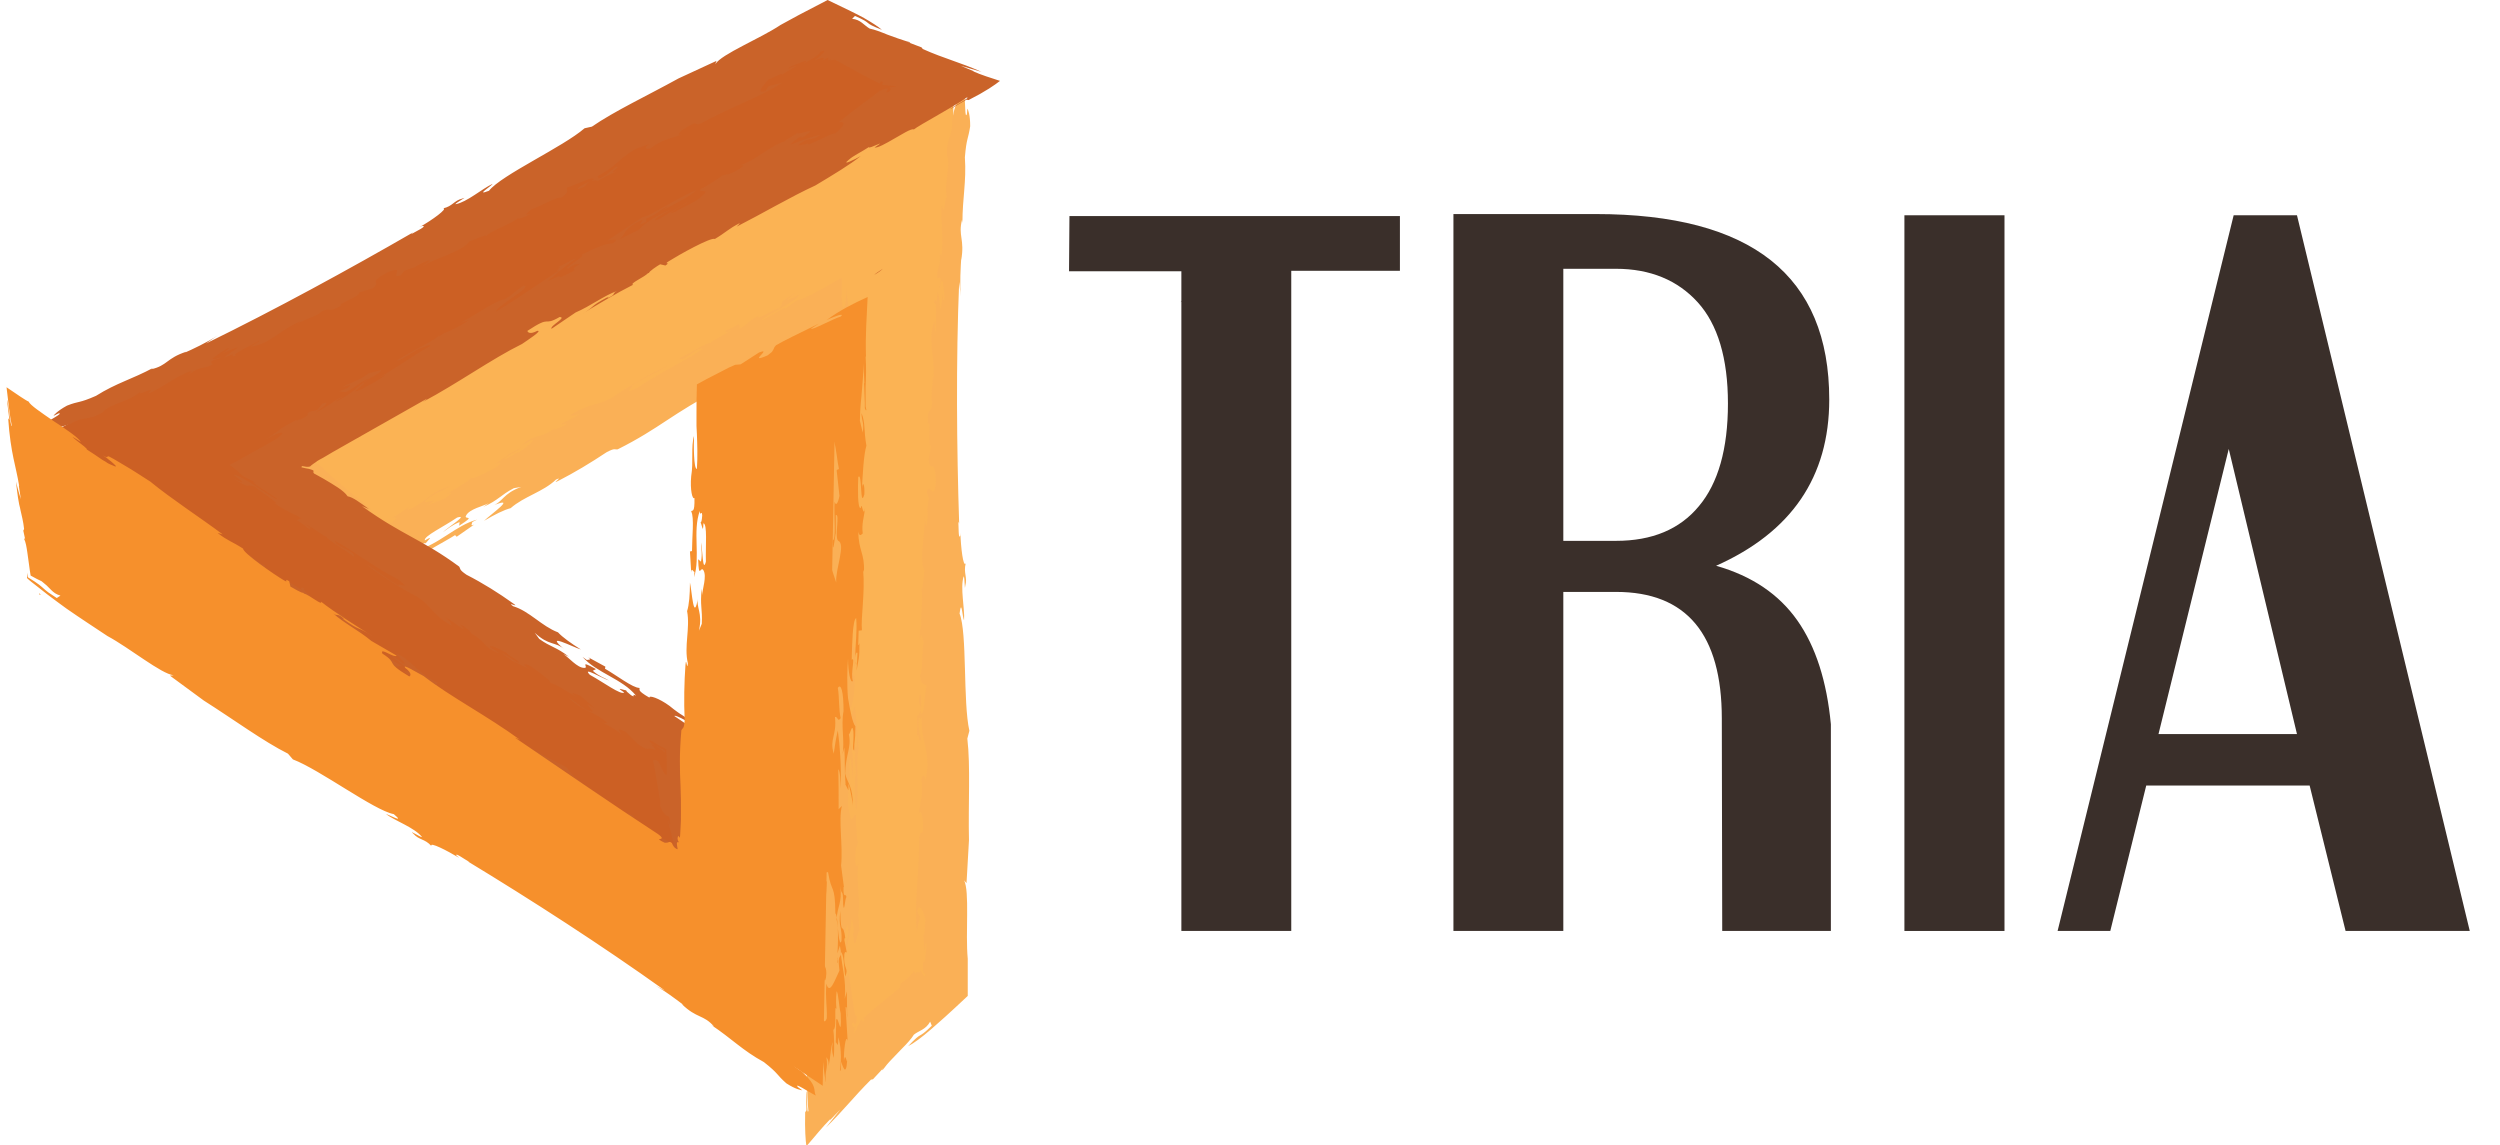 <?xml version="1.0" encoding="utf-8"?>
<!-- Generator: Adobe Illustrator 18.0.0, SVG Export Plug-In . SVG Version: 6.00 Build 0)  -->
<!DOCTYPE svg PUBLIC "-//W3C//DTD SVG 1.1//EN" "http://www.w3.org/Graphics/SVG/1.1/DTD/svg11.dtd">
<svg version="1.1" id="Ebene_1" xmlns="http://www.w3.org/2000/svg" xmlns:xlink="http://www.w3.org/1999/xlink" x="0px" y="0px"
	 viewBox="0 254.1 612 280.3" enable-background="new 0 254.1 612 280.3" xml:space="preserve">
<g>
	<polygon fill="#FBB354" points="233.4,277 231.5,495.2 202.8,522.1 202.7,327.7 93.2,387.6 60.8,359.5 	"/>
	<path fill="#FBB354" d="M224.6,429.1c0-0.7-0.1-1.4-0.2-1.8C224.4,428.4,224.5,428.9,224.6,429.1z"/>
	<path fill="#FBB354" d="M197,510.3c0.1,0,0.1,0.1,0.2,0C197.2,510.1,197.1,510.1,197,510.3z"/>
	<path fill="#FBB354" d="M225.6,398c-0.1-0.1-0.1-0.2-0.2-0.2C225.4,397.9,225.5,398,225.6,398z"/>
	<path fill="#FBB354" d="M135.6,316.8c-0.2,0.1-0.5,0.3-0.7,0.4C135.1,317.1,135.3,316.9,135.6,316.8z"/>
	<path fill="#FBB354" d="M210.7,483c-0.1-0.4-0.1-0.7-0.2-0.8C210.5,482.7,210.6,483,210.7,483z"/>
	<path fill="#FAB056" d="M208.8,482.6c0.5,6.1,1.1-1.3,1.6-0.4c-0.2-1.6-0.1-5.1-0.5-3.5c1.1-3.2-0.6-9.7,0.3-13.2
		c-0.1-0.1-0.5,1.9-0.8-0.5c-0.1-3.6,0.4-3.3,0.6-4.8c-0.3-1.1-0.6-6.5-0.4-6c-0.3-2.4-1.1,2.5-1.6-0.8c-0.8-2.3-0.1-5.3-0.3-8
		c0.5-3.2,0.4,3.2,0.6,4.5l-0.4-9.1c0.4-2.7,0.7,1.2,0.7,3.9c0.5-3.6,0-8.3-0.6-9.3c0.1-2.3,0-3.5,0.2-5.6c0.4,2.1,1.4,2,1.6,5.3
		c-0.1,5.5-0.8-2-1,2.7l0.6,0.4c-0.4,2,0.1,3.6,0.2,5.7c-0.2,1.2-0.2-0.3-0.3-1.1c0.1,3.9-0.3,6.9,0.4,9.9
		c0.6-5.2-0.2-13.1,0.5-15.3l-0.9-10.4c-0.3,0-0.8,3.6-1.2,0.7c0.8-1.2,1.1-4.3,1.2-8.3c-0.8,1.5-0.7-6.4-1.4-4.4
		c0.4,1.9-0.3,2.8-0.3,3.1c-0.1-3.9-0.8-0.5-0.8-2.7c0.2-7.1,0.5,0.3,0.8-6.7c0.4,1.5,1.2,5.2,1.6,9c0.4-0.3-0.1-3.9,0.4-5.5
		c-0.4,2.3-0.8-1.6-1,0.3c-0.4-5.6-1.2-12.1-1.4-18.9c1.2,1.1,0.9,11.4,2.4,9.3c-0.2-3.3-0.8-3.3-0.7-6c0.7-2.3,0.1-7.9,0.1-12.4
		l-0.4,2c-0.3-1.7-0.1-4.9,0-6.9l0.2,0.5l-0.2-2c0-0.3,0.1-0.4,0.1-0.4c-0.4-2.2,0-7.7-0.2-11.9c-0.6,0,0,4.1-0.1,6.1
		c-0.1,0.5-0.4,4.4-0.8,2.5c0-5.2-0.7-8.8-0.7-14.6l-0.2,1.9c-0.4-1.9-0.2-4.4-0.2-7.2c0.4-5.1,0.8,3.7,1.2,0.7c0.5,2-0.1,5.5,0.7,6
		l0.8-3.2c-0.5-2.7,0.2-5.6,0.1-7.5l-0.4,2c-0.6-0.4-0.2-2.3-0.1-3.2l-0.9,1.4c-0.2,2.9,0.7,4.9,0.1,7.1c-0.3-5.2-1.1-4-1.1-10.2
		c0.4-0.3,0.1,1.2,0.4,1.9c0.1-1.1,0-2.2-0.1-3.4c-0.1-0.6-0.1-1.3-0.1-2c0-0.4,0-0.7,0-1.1l0-0.6l0-0.8l0,0.6l0.1,0.4l0.1,0.8
		c0.1,0.5,0.2,1,0.2,1.4c0.2,0.7,0.4,0.9,0.7-0.4l-0.7-1.9l0-0.5c0-0.2,0-0.4,0.1-0.5c0-0.3,0.1-0.4,0.1-0.5
		c0.1-0.2,0.2-0.2,0.2-0.7c0.1-3.7-0.7,1-0.6-4.7c0.1-0.9,0.3-2.9,0.5-2.2c0-6.7-0.2-3.1-0.6-8.7c0,5.5-1.1,6.5-1.2,1.6
		c0-1.5,0-2.9,0-4.2c-2.2,1.3-4.2,2.4-6,3.4c-1.8,1-3.4,1.7-5.2,2.3l-2.8,2.1c0.9-0.9-0.2-0.4-1.7,0.5l-2.3,1.3
		c-0.6,0.3-1.1,0.6-1.4,0.8c-0.2-0.1,0.1-0.4,0.7-0.7l0.5-0.3l0.7-0.4l1.9-1.1c2.6-1.5,5.2-3.1,5.3-3.8c-4.6,2.4-2.7,0.9-1.1-0.3
		c-2.7,1.5-3.1,2-3.2,2.3c-0.1,0.3,0.2,0.5-0.8,1.4c0-0.1-0.6,0.2-1.3,0.5l-2.2,1.1c-1.1,0.6-2.1,0.9-1.3,0.1
		c-2.7,1.4-2.8,2.4-4.9,3.3c0.2-0.4,0.3-0.9-0.1-1.2c-0.1,0.3-2.8,1.5-3.3,1.7c0.5-0.1-0.6,1.1,1.6-0.4c-0.3,0.8-5.5,3-5.1,3.4
		c-0.6-0.5-5.1,2.6-7.7,3.7c1,1.3,4.3-3,5.7-2.3c-3,2.3-11,6.1-15.9,9.5c-4.7,2.2-0.3-0.5-1.5-0.5c4.1-2.5,5.4-2.7,8.8-4.9
		c-4.1,1.9-10.6,5.7-13.3,7.7c-4.3,2.4-5.6,1.3-10.6,4.5c0.9,0.1,0.9,0.2,2.6-0.5c-1.3,0.9-3,1.7-4.6,2.5c-0.8,0.8,2.5-0.9,0.6,0.5
		c-0.9,0.4-2.7,1.3-2.5,0.8l0.3-0.2c-4.8,3.2-4.2,0.9-8.1,4.1c0.5,0,1.3-0.8,2.4-1.2c1-0.1-1.4,1.9-3.3,3.1c0.2-0.5-1.8,0.9-3.2,1.6
		c-1.2,0,3.4-2.1,3.9-2.8l-3.9,2l0.9-0.4l-3.9,2.8c2.8-1.8,1.7-0.1,0.5,0.6c-3,1.5-6,3-5.9,2.2c0,0.8-3.7,2.7-6.2,4.3
		c2.9-1.3,0.6,0.3-0.1,0.9l-4.5,1.7c4.4-2.6-1.2,0-0.4-1c1-1.3,3.8-2.5,6.2-3.7c-5.2,1.4-6.1,4.1-10.4,5.8c-0.1-0.3,0-0.8,1.8-1.7
		c-0.4,0.1-1.2,0.7-2.3,1.5c-0.5,0.4-1.2,0.8-1.8,1.2c-0.3,0.2-0.7,0.4-1,0.6l-0.5,0.3l-0.3,0.1c-0.1,0-0.1,0-0.1,0
		c0,0,0.3,0,0.6-0.1c0.2,0,0.5,0,0.6,0s0.1,0.2-0.1,0.4c-0.1,0.1-0.2,0.2-0.4,0.4c-0.1,0.1-0.2,0.1-0.2,0.2l-0.2,0.2
		c-0.7,0.1-1.4,0.2-1.9,0.2c-0.2,0.1-0.3,0.2-0.4,0.2c-0.5-0.4-0.7-0.3-0.8-0.1c-0.2,0.2-0.4,0.4-1.3-0.2c0.3,0.5,0.6,1,1,1.5
		c-0.4,0.5-2.6-2.2-3.4-2c0.2,0.2,0.4,0.4,0.7,0.5l0.3,0.2l0.2,0.2c0.3,0.2,0.6,0.4,0.9,0.6c0.6,0.3,1.1,0.7,1.7,1.4
		c0.4,1.3-1.9-1.1-2.9-1.6l-2-2c-0.5-0.5-0.8-0.8-1.1-1.2l-2.3-2.7c0.6-0.9,5.7,3.2,6,1.6c-3.9-3.2-9.7-7.7-11.9-10.2
		c-3.6-2.7-3.9-1.8-3.8-0.9c-0.7-0.6-1.3-1-1.7-1.4c-0.5-0.5-0.6-0.7-0.9-1l0.6,0.3l0.9,0.6l-0.8-0.6l-0.4-0.3l-0.8-0.6l-1.6-1.1
		c-1.1-0.8-2.2-1.6-3.5-2.7l0.4-0.2c1.5-0.9-0.1-0.9-1.5-0.8l2.4-1.3l-0.6,0.1c-0.3-0.6,2.6-1.7,4.4-2.6c0.2,0.2-0.9,0.8-0.6,0.9
		c0.4-0.1,0.9-0.3,1.3-0.5l0.7-0.3l0.8-0.4c1.1-0.6,2.2-1.2,2.9-1.7c0.1,0.3-0.9,1.5-3.3,2.4c-0.3,0-0.2-0.1-0.4-0.1l-2.5,1.6
		c2.5-1.6,6.2-2.5,6.3-1.8c4.3-2.5-3.9,1.1,1.2-1.7c7.6-2.1,13.1-6.7,17.8-6.7c3.1-1.9,6.6-4.4,11.6-6.8c-0.3-0.5,3.3-1.8,2.5-2.3
		c-5.2,1.6-8.5,5.4-12.9,6.2c-2,1.3-1.1,1.4-1.9,2.1c-1.9,1-3.7,1.8-4.1,1.5c4.3-2.5,0.6-1.9,6.2-4.6c-0.9-0.1-5.4,2.2-7.5,3.1
		c0.5-0.5-0.3-0.5-1.7-0.1c1.2-1.1,4.3-3.1,5.8-4.2c-0.5,0.5,0.7,0.2,0.3,0.5l5.5-3.6c2-0.5,2.6-0.4,1.8,0.4
		c3.3-1.4,8.5-4.8,8.9-3.9c4.1-2.1-1.6,0.2-2,0.1l0.3-0.2l-4.4,2.2c-0.9-0.7,5.2-2.2,5.4-3.4c-0.1-2.1,6.5-2.5,9.5-4.2l-3,3l3-1.8
		c-1.6,1.3-1.2,2.2-3.7,4c4.3-2,10.7-4.6,13.3-6.1c1.3-0.1,1.9,0.1,1.7,0.7c4-2.8,6.9-2.8,10.7-4.6c3.7-2.4-4.3,1.3-1.7-0.7
		c1.3-0.3,3.4-1.5,4.4-2.2c-1.1,0.8-5.5,2.4-8.5,3.6c2.2-1,1.6-1.5,2.1-2l-3.7,1.6c-0.1-0.9,4.4-2.2,5.9-3.4
		c-0.7,1.2-0.1,0.9-0.9,2.1c3-1.8,7.7-4,10.5-4.9c1.7-0.5-1.2,1-1.9,1.6c0.9,0.1,3-1.8,3.9-1.5c-0.3,0.6-1.9,1-2.9,1.6l9.2-4.2
		c0.1,0.3-2.1,1.4-3.6,2c2.9-1,4.9-2.1,7.7-4.6c3.3-1.2,7-2.6,6.2-1.6c1.4-0.9,0.3-0.6,0.1-0.9c4.3-1.9,4.3-3.1,6.8-4.3l-2.2,0.4
		c4.3-1.4,0.6-1.3,4.3-2.6c-0.3,0.8,0.2,1.3,1.1,1.6c0.3-0.8,2.9-1.4,4.4-2.2c-1.2-0.1,3.1-2.1,0.4-1.4c3.4-2.1,5.4-2.2,7.8-4.2
		c-1.8,0.6,2.9-2,1.2-1.7c3.5-1.7,6.2-2.2,5.5-1.2c-1.2,0.5-3.3,1.2-2.9,1.6l6.3-3.1c1.7-0.5,3.8-1.3,4.3-0.8c1.7-1.7,6.2-2.4,7.4-4
		c-1.9,1.6-3.9,1.7-4.8,2l0.9-0.6c-0.1,0.1-0.3,0.1-0.5,0.2l2.2-2.4c-2.8,0.8-0.1,0.9-3.9,2.7c-3.7,0.6,6.6-5,3-4
		c-2.9,1-2,1.7-4.1,3.2l0.6-0.3l-5,2.9c-0.4-0.2,1-1.2,1-1.2c-6.3,3-7.5,2.9-14.3,6c0.5-0.1,2.4,0.3-0.6,1.9c-2,1.3-2.6,0.8-4.4,1.6
		c1-0.6,1.7-1.7,3.3-2l-0.5-0.7c4.6-3.3,1.7-2.7,8.4-6.2c0.1-0.7,4.9-3.3,8.7-4.9l-2,0.4c3.4-2.7,1.1,0.4,5.6-2.7
		c2.5,0,6.8-0.7,4.4,1.4c3.6-1.4,4.5-2.5,7.7-4c2.3-0.1-0.6,1.3,0.2,1.9c2.2-1.2,5-2.9,3.1-2.5l4.5-1.8c0.2,0.1-1.4,0.9-2,1.1
		c1.8-0.6,4.8-2.6,5.6-3.3c-0.3,0.2-1.4,0.9-1.9,1c1.7-1.1,4.8-3,4.9-3.3c-2.5,1.7-3.1,0.9-5.6,2.7c0.1-0.3,0.4-1,1.9-1.6
		c-2.5,0.6-4.7,1.8-6,1.7c2.1-0.5,3.1-1.7,3.4-2c-1.8,0.7-5.2,2.5-6.2,3.2c-0.7-0.8-6.7,3.4-4.8,1.4c-0.2,0.5-2.7,1.7-4.2,2.1
		c-0.1-0.4,3.2-2.2,4.4-3.4c6.5-3.6,0.2,0.7,1.9,0.2l5.1-2.5c-0.6,0.1,1.8-1.6-1.6,0.1c1.3-1.3,4.4-3.2,7.2-4.1
		c0.5-0.5-1.4,0.4-2,0.7c0.5-0.5,3.3-3-1-1.1c1.2-0.5-1.8,1.4,0.5,0.7c-1.6,0.9-6.4,2.7-4.8,1.4l-7.3,4.2c-0.7-0.2,1.4-0.9,2.1-1.4
		l-5.8,3.1l1.9-0.4c-4.5,1.8-6.7,4.1-10.1,6.1c0.1-0.9,3-2.4,5.1-3.8c-2.6,0.2-1.2,1.1-4.9,2.7c-0.5,0.1-0.7,0-0.6-0.3l-2.6,2
		c-0.9,0.3-0.5-0.1-0.1-0.3c-4.6,3.1,0.6,0.9-5.9,4.4c4.1-1.6,3.1-2.1,6.5-3.6c2.2-0.4-3.4,2.7-4.2,3.5c-3.3,1.4-4.2,0.5-8,3
		c2.7-1.7-0.2-0.7,3.9-2.7c2.1-1.4-1.4,0.3-2,0.1c-1,0.6,1.1,0.4-2,1.7l0.1-0.2l-4.6,3.1c-4.8,1.8-9.9,5.8-13.5,6.5l1.1,0.4
		c-2.9,1.4-6.9,3.4-8.9,4.5c0.3-0.6,2.2-1.6,4.2-2.7c-5.2,2.4-9.6,5-12.8,7.2c2.8-0.7,3.1-0.9,5.7-1.7c-2.9,2.6-4.3,1.3-8.4,3.8
		c-0.5-0.7,1-1.2-0.4-1.4c-1.6,1.3-4.6,2.7-6.5,4.1c-1.4-0.2,0.2-1.7,4.6-3.9c3.7-1,6.9-3.9,9.9-4.6l-1.9,0.4
		c3.3-1.8,5.4-2.7,8.1-4.4l-0.1,0.2l1.1-1.4l-1.6,0.7c0.9-0.9,3.8-3.1,4.8-3.6c-4.8,2.4-4.6,3.7-6.5,5.4c-4.4,2-6.6,1.6-9.2,3.6
		c-0.4-0.2-3,0.6-1.2-0.7c2.3-1.3,4.2-1.7,4.2-2.3c-2.5,1.2-1.7,0.5-5.5,2.4c-0.4,1-3,3-5.5,4.8c-2.7,1.7-6.5,3.5-8.9,4.4
		c2.9-1.4,5.5-3.4,4.5-3.5c-1.4,1.5-5.9,2.2-4.6,2.7c-3.4,1.5-9,4.3-9.8,3.7c3-1.8,6.4-2.8,9-4.3c-0.7,0.3-1.6,0.5-1.2,0.1l4-1.8
		c-3.2,1.1-2.7,0.5-6.5,2.4c0.3-0.1,0.8-0.2,0.5,0.1l-3.1,1.5l-0.5-0.7c-2.7,1.7-8.7,3.5-13.7,6.5l0.4-0.4c-4.3,1.9-4,3.4-8.5,5.8
		c1.2-1,0.4-1,0-1.2c-2.1,1.4-3.6,1.4-6,2.3c2.9-0.9-1.4,1.6,0.6,0.9c0.5,0.6-4.2,2.9-6.7,4c-1.9-0.2,7.2-4.1,3.1-3.3
		c-2.4,1.1-2.8,1.9-1,1.2c-3.1,1.3-7.7,3.4-10.1,3.9c-3.3,2.4-4.9,2.7-6.7,4.7c1.9-1,1.7-1.7,4.3-2.5l-2.3,1.9
		c-3.5,1.7-6.5,2.4-9,3.5l2.4-1.5l-0.1,0.2c0.8-0.8,4.2-2.1,3.5-2.5c-2,1.7-4.1,2-6.9,3.9l0.1-0.2c-0.6,0.4-1.2,0.7-1.9,1l-1.4,0.7
		l-1.7,0.8c-2.2,1-4.3,1.9-6.3,2.7c-4,1.7-7.8,3.4-9.7,5.2c0.9-0.4,2.4-1,3.6-1.4c1.2-0.4,2.1-0.6,1.7-0.2c-1.8,0.6-5,2.1-7,2.9
		c0.6,0.6,0.9,1,0.6,0.9l-1.3-1l0.6-0.3l-0.7,0.3c4.1,3.7,6.7,6,8.5,7.4c1.9,1,1.1-0.2,4.5,2.4c3.6,3.3,2.7,2.9,1.2,2.1
		c-1.4-0.8-3.3-2-0.6,0.6l4.1,3.2L68,375l0.6,1.1c2.9,2.8,5.8,5,8.8,7.2c1.5,1.1,3,2.2,4.5,3.3c0.8,0.6,1.6,1.2,2.4,1.8l0.8,0.7
		l1,0.9l2.1,1.8c0,0.2-0.6,0-1.5-0.6c-0.4-0.3-1-0.7-1.6-1.1c-0.6-0.4-1.3-1-1.6-1.2c-1.5-1.1-3.1-2.4-4-3c0.8,1.1,2.1,2.2,3.4,3.2
		l0.5,0.4l0.9,0.8l2,1.7c1.3,1.1,2.6,2.3,3.9,3.6c0.6,0.5,1.2,1,1.7,1.5c2.3-1.3,4.2-2.5,5.4-3.4c1.2-0.9,1.7-1.4,1.2-1.4
		c3.5-2.1,3.5-2,4-2c0.3,0,0.3,0.3,0.6,0.2c0.8-1.4,5.5-3.6,8.3-5.4l0.4,0.4l4.3-3c-1.2,0.6-0.4-0.4-0.5-0.6l1.2-0.6
		c-5.1,1.3-9.6,6.3-14.9,7.5c1.3-0.9-0.7-0.1,0.6-1.1c1.2-0.6,1.5-0.7,1.7-0.6c0.5-0.7,2.2-2.1-0.2-0.7c-0.4-1,4.7-3.4,7.9-5.6
		c3-0.9-2.3,2.4-3.5,3.6c1.2-0.8,2.1-1.7,4.1-2.5l-0.1,0.9c4.5-2.9,1-1.3,1.7-2.5c0.8-1.6,4.2-2.3,5.5-3l-1.3,0.9
		c3.8-1.7,4.2-2.9,7.5-4.6l1.8-0.3c-4.5,1.6-4.5,3.7-7,4.6c6.3-2.6-0.5,2.1-2.1,3.7c2.5-1.5,4.9-2.7,6.5-3.1c3.3-2.9,8-4,11.1-7
		c2.1-1-1.5,1.4,0.6,0.3c3.9-2,7.9-4.4,11.8-7c2.1-1.1,1.9-0.6,2.7-0.7c10.4-5.2,13.5-8.9,24.8-14.6l-1.4,1.3
		c2.4-1.2,4.4-2.2,5.3-3.3c1.8-0.2,4.2-1.8,6.7-3.3c1.2-0.8,2.5-1.6,3.8-2.2c0.6-0.3,1.2-0.6,1.8-0.9c0.3-0.1,0.6-0.2,0.9-0.3
		c0.1,0,0.3-0.1,0.4-0.1c0,0,0.1,0,0.1,0.1c0.5-0.1,0.6-0.5,1-0.9c0.3-0.5,0.7-1.1,1.4-1.6c-0.2,0.5-0.8,1.4-0.5,1.4l0.5-0.4
		c0.1,0.5,0.2,1.2,0.2,1.9l0.1,0.6l0,0.3l0,0.1l0,0.6l0.1,4.9l0.3,20.9c-0.1-0.1-0.2-0.9-0.3-1.3c-0.1,10.3,1.2,20.4,0.8,28.9
		c0.2,1.6,0.4,6.4,1,4.9c0.1-2,0.7-2.3,1.2-2.1c0.6,7.6-1,3.7-0.8,8.8c-1,1.6-0.7-3.2-1.6-3.2l0.7,7.3c-0.3,4.1,0.3,8.3-0.2,11.9
		c0.1-1.6-0.8-0.5-0.4-3.2c0,0.4,0.1,0.1,0.2,0.5c0.1-6.1-0.5-3.3-0.7-8.8c0.3,4.8,0.5,11.3,0.3,15.6c0.7-0.9,0.3,3.5,0.7,4.7
		l-0.1,0.3c0.3,0,0.5,2.7,0.6,3.5l-0.9,1.1c0.1,1.9,0.4-0.5,0.6,1.3c0.2,2.7,0.3,12.1-0.6,12.8c0.1,3.2,0.6,4.1,0.5,7.5
		c-0.2-0.3-0.3-1.1-0.4-1.2c-0.2,7.1,0.1,15.7-0.4,22.4c0.2,5.5,0.4,10.1,1,13.6c-0.1-1.5,0.1-5.7,0.6-3.1c0.4,1.5,0.2,3.7,0.4,6
		c-0.5-0.5-0.4,5.7-0.8,1.2c-0.2,0.3-0.4,1-0.4,2c0,0.5,0,1,0,1.6l0,1.9c0.1,3.7,0.1,7-0.4,7.3c0.2,0.8,0.2,3.8,0.2,7.1
		c0.1,3.3,0.2,6.7,0.4,8.1c-0.4,1.6-0.3-5.1-0.6-4.7l0.1,4.6l-0.3,0.5c-0.1,4.4,0.1,6.8,0.3,8.3c2.2-2.5,3.8-4.6,5.9-6.7l-0.2,0.4
		l2.6-2.7l-3.5,4.4c4.4-4.3,6.7-7.4,11-11.7l0.5-0.1l2.6-2.8c-0.4,0.5-0.5,0.7-0.2,0.5c0.6-0.8,1.3-1.7,2.2-2.6l2.3-2.4
		c1.3-1.3,2.6-2.7,3.1-3.6c1.2-1,2.9-1.2,4-3.2l0.4,1c-3.8,3.7-1.9,0.9-5.8,5c1.4-0.7,3.4-2.2,5.7-4.2c1.1-1,2.3-2,3.5-3.1l2.4-2.2
		l3-2.8l0-9.1c-0.6-6.3,0.5-16.5-0.9-19.2l0.6,0.7l0.6-10.5c-0.2-8.9,0.4-18.1-0.4-24.9l0.5-1.9c-1.6-7.1-0.5-24-2.4-28.7
		c0.5-4,0.7,1.2,1.1,1.6c0.2-2.9-1-7.9-0.1-10.7c0.3,0,0.2,4.1,0.4,2.3c0.6-2.1-0.5-3.1,0.1-5.5c-0.6,1.1-1.2-3.9-1.3-7.5
		c0,0.7,0,0.7-0.1,0.9c-0.4,0.5-0.3-2.1-0.4-3.6c0,0,0.1,0.1,0.2,0.5c-0.6-18.5-0.8-39.7,0-59.2l0.4,3.6c-0.3-2.8,0-7.7,0.1-9.3
		l0,0.4c0.9-5.2-0.8-5.9,0.2-9.9l0.1,0.8c0-6.3,1-10,0.6-16.1c0.4-4.8,0.8-4.3,1.3-7.6c0-2.8-0.5-4.1-0.7-4.3l-0.1,1.3
		c-0.5,1.5-0.4-2.9-0.6-4.9c-0.8,1.5-2.1,0.7-3,6.3c0.2,4.1-1.4,4-1.3,8.7c1.1,2.7-0.9,6.7,0.1,10.9c-0.7-2.3-0.5,5.1-1.3,1.3
		c-0.6,1.7,0.6,9.1-0.2,12.4c-0.2-0.5-0.3-0.4-0.4-1.2c0.4,4.7-0.6,3.2-0.6,6.7l0.8-0.1c0.2,1.3-0.3,1.7-0.2,2.9
		c0.1-0.9,0.5-2.9,0.8-1.9c0.2,1.6,0.4,2.9,0.4,4.7c-0.3,0-0.4-1.2-0.5-2c0,0-0.1,3.7-0.5,4c-0.2-1.3-0.2-3.1-0.7-4.3
		c-0.3,4.9-0.3,0.4-0.9,2.8c0.9-0.7,0.4,4.3,0.5,6.9c-0.4,0.3-0.1-1.9-0.4-2.5c-1.7,5.1,0.2,7.6-0.2,14.1c-0.1-0.1-0.2-0.9-0.2-1.3
		c0.2,3.1-0.6,5.2-0.1,7.2c-0.2,2.9-1.1,0.5-1.1,5.1c1-1.3-0.2,5.3,0.8,5.5l-0.6,3.5c0.5,3.1,1.7-0.8,1.8,5.2
		c-0.4,5.5-1.7-0.5-2.2,2.7l0.5,1.3l-0.4,2.7l0-0.4c0.2,1.6,0,4.5-0.3,4.5c-0.2-0.3-0.2-2-0.4-2.3c0.5,2.7-1.5,10.5,0,13.3
		c-0.3,1.6-0.3,4.8-0.8,4.4c0.7,1.4-0.3,7.1,0.1,9.2c-0.2-0.3-0.6,1.7-0.4,3.3c0.3-2.1,0.5-0.8,0.9,0.7c-0.5,1.9-0.1,7.2-0.9,8
		c0.4,2.9,1,1.9,1.6,2.5c-0.5,1.9-0.5,7.9-1.4,6.8c0.1-1.6,0.3-5.2-0.3-4.5c-0.4,3.1,0.2,1.3,0.3,3.9c-0.2-0.2-0.6,1.7-0.9,1.2
		c0.1,1.5,0.1,3.6-0.1,5.7c0.4-3.3,0.6,2.1,1,0.1l-0.6-3.2c0-3.9,0.5-0.8,0.8-2.3c0.1,6.8,1.1,5.5,1.5,11.9c-0.2,1.2-0.4,3.3-0.5,4
		c0-2.1-0.9-1.7-1.1-0.5c0.7,3.6-0.5,6.4-0.7,9.3c0.2-2.5,0.8-1.2,1-0.3c0.5,6.1-0.3,2.4-0.8,5.1c0,9.5-1.2,15.4-0.6,23l0.8-3.6
		l-0.7-1.2c0.6-2.8,1.7,0.5,2.1,2.1c-0.3,0.4-0.2,5.1-0.6,3.2l0.3,4.5c0.3-0.7,0.2-3.6,0.5-1.5c-0.2,1.5-0.4,6.1-0.9,3.2
		c0,0.6,0,1.2,0,1.9l0,0.9c0,0.1,0,0.2,0.1,0.3c0.1,0.4,0.3,0.7,0.5,0.6c0,0.4,0,0.5-0.1,0.6c-0.1,0-0.1,0-0.2-0.1
		c-0.3-0.3-0.8-1.1-0.9-1.4c-0.1,0.9-0.7,0.5-0.9,0.3l0,0.3l-0.3,0.3c0-0.2-0.3-0.4-0.4-0.6c-0.1,0-0.1,0-0.2,0.1c0,0,0,0.1,0,0.1
		c0,0,0,0,0,0l-0.1,0.2l-0.3,0.3c-0.8,0.9-1.5,1.6-2.6,2.2l-0.3,1.2l-5.7,4.6c-0.6,0.5-1.3,1.1-2.1,1.8c-0.3,0.3-1,0.9-0.9,0.8
		l-0.2,0.1c0.1,0.1,0.2,0.2,0.3,0.3c-0.1,0.7-0.4,0.7-0.5,0.4c-0.2-0.2-0.2-0.6-0.4-0.1c-0.4,0.7-0.9,1.6-1.6,3.2l0,0
		c-0.3,0,0.2-1.1,0.4-1.8c-0.2,0.2-0.5,0.4-0.7,0.2c-0.2-0.2-0.3-0.7,0-1.2c0.2,0.3,0.4,0.5,0.5,0.7c0.4-0.6,0.4-0.9,0.4-1.2
		c0-0.3-0.1-0.6,0.1-0.9c-0.1-0.1-0.2-0.1-0.4-0.3c0,0,0,0-0.1-0.1l-0.1-0.4l-0.1-0.8l-0.3-1.8c-0.4-2.5-0.7-5.2-1.1-7.1
		c-0.6,1.7-1.5,1.1-2.1-2.4c0.5,0.5,0.5-4.7,0.8-7.1c0.4,1.2,1.1-5.3,1.3-0.3c-0.2,1.5-0.9,2.1-0.6,4.1c0.5-1.2,1-4.4,1.4-7.7
		c0.2,0.3,0.5,2,0.5,3.7C209.2,481.9,209,482.5,208.8,482.6z"/>
	<path fill="#FBB354" d="M209.1,378.7c0-0.3-0.1-0.7-0.2-0.8C208.9,378.2,209,378.5,209.1,378.7z"/>
	<path fill="#FBB354" d="M180.8,333c0.1,0,0.1,0.1,0.2,0.1C181.1,333.1,181,333,180.8,333z"/>
	<polygon fill="#CC6024" points="11.7,360.5 202.9,260.1 233.7,274.4 62.5,368.1 163.9,436.2 168.4,467.6 	"/>
	<path fill="#CA6329" d="M216.1,319.9c-0.9,0.6-1.7,1.1-2.1,1.5C215.4,320.6,215.9,320.1,216.1,319.9z"/>
	<path fill="#CA6329" d="M119.1,311.8c-0.1,0.1-0.1,0.2-0.1,0.3C119,312,119.1,311.9,119.1,311.8z"/>
	<path fill="#CA6329" d="M92.8,423.6c0.2,0.1,0.5,0.3,0.7,0.4C93.3,423.9,93,423.7,92.8,423.6z"/>
	<path fill="#CA6329" d="M196.4,287.8c5-3.3-1.6-0.3-1.1-1.2c-1.3,0.9-4.3,2.4-2.7,2c-3.3,0.5-8,5.1-11.4,5.9
		c-0.1,0.2,1.8-0.4-0.1,0.9c-3,1.8-3,1.2-4.4,1.7c-0.8,0.8-5.3,3.5-4.9,3.1c-1.9,1.4,2.7-0.2,0.1,1.8c-1.6,1.7-4.5,2.6-6.7,4
		c-3,1,2.5-1.8,3.6-2.7l-7.6,4.5c-2.5,0.9,0.7-1.2,3-2.4c-3.3,1.3-7.1,3.8-7.7,4.9c-2,0.9-3,1.6-4.9,2.4c1.6-1.3,1-2.2,3.8-3.9
		c4.7-2.5-1.3,1.7,2.8-0.4l0-0.8c1.9-0.6,3-1.8,4.8-2.8c1.1-0.4-0.1,0.3-0.7,0.8c3.3-1.9,6.1-3,8.2-5c-4.7,1.9-11,6.3-13.3,6.7
		l-8.4,5.6c0.1,0.3,3.5-1,1.2,0.8c-1.4-0.1-4.2,1-7.7,2.8c1.7,0-5.1,3.6-3.1,3.3c1.4-1.2,2.5-1.1,2.8-1.1c-3.3,1.9-0.1,0.9-1.9,1.9
		c-6.1,3.1,0-0.6-6.1,2.4c1.1-1,3.9-3.5,7-5.6c-0.4-0.2-3.3,1.8-4.8,2.2c2.2-0.7-1,1.4,0.7,0.7c-4.6,2.9-9.8,6.7-15.5,10.1
		c0.3-1.6,9.3-6.2,6.8-6.4c-2.7,1.7-2.5,2.2-4.8,3.4c-2.3,0.4-6.7,3.6-10.6,5.7l1.9-0.6c-1.3,1.1-4.2,2.4-5.9,3.2l0.4-0.4l-1.6,1.1
		c-0.3,0.1-0.4,0.1-0.4,0.1c-1.7,1.4-6.6,3.6-10,5.8c0.3,0.5,3.5-1.9,5.3-2.8c0.5-0.1,3.9-1.7,2.5-0.5c-4.4,2.4-7.1,4.7-12.2,7.5
		l1.7-0.7c-1.4,1.2-3.6,2.2-6,3.6c-4.5,2,2.8-2.5,0-1.3c1.4-1.4,4.7-2.5,4.8-3.4l-3.1,0.8c-2,1.7-4.9,2.4-6.4,3.4l1.9-0.6
		c0,0.8-1.8,1.2-2.7,1.6l1.6,0.2c2.6-1.2,3.9-2.9,6-3.4c-4.3,2.7-2.9,2.8-8.2,5.7c-0.4-0.2,1-0.7,1.4-1.2c-1.9,0.8-3.5,2.5-6.6,3.9
		c1.6-1.1,4.1-3,1.7-2.2l-1.2,1.5c-1.4,0.6-1,0.1-1.6,0.4c-2,0.9,0.8,0.4-2.4,1.9c-0.5,0.1-1.6,0.6-1.2,0.2c-5.6,3-2.6,1.7-7.4,4.7
		c4.7-2.6,5.4-1.7,1.3,0.7c-4.2,2.2-7.1,4.1-10.2,5.6c1.3,0.9,2.3,1.8,3.2,2.7l3.3,1.7c-2.6-0.9,3.4,2.6,5.2,3.9
		c0,0.4-2.3-1.1-4.7-2.7c-2.4-1.6-5.1-3.2-6.1-3.2c4.1,2.9,1.8,1.8-0.2,0.8c2.5,1.6,3.3,1.9,3.7,1.9c0.5,0,0.7-0.2,2,0.3
		c-0.4,0.1,7.5,5.2,4.3,3.8c2,1.4,3.3,2,4.4,2.6c0.6,0.3,0.9,0.4,1.3,0.6c0.4,0.2,0.7,0.4,1.2,0.7c-0.4,0.1-1,0.2-1,0.6
		c0.4-0.1,2.5,1.8,3,2.1c-0.3-0.4,1.2,0.1-1.1-1.2c0.9-0.1,5.1,3.4,5.2,2.9c-0.1,0.7,4.6,3.2,6.7,5c0.7-1.5-4.5-2.3-4.6-3.9
		c3.3,1.6,10.1,6.8,15.4,9.4c4,3.1-0.3,0.5,0.2,1.6c-4-2.4-4.7-3.4-8.2-5.4c3.5,2.7,9.6,6.6,12.6,8c4,2.6,3.5,4.3,8.6,7.2
		c-0.4-0.9-0.2-0.9-1.6-2.1c1.4,0.7,2.8,1.9,4.2,2.8c1,0.3-1.9-1.8,0.2-0.7c0.7,0.6,2.3,1.7,1.8,1.8l-0.3-0.2
		c4.9,2.7,2.7,3.3,7.2,5.1c-0.2-0.4-1.2-0.7-2.1-1.5c-0.5-0.8,2.2,0.4,4.2,1.5c-0.5,0.1,1.6,1.1,2.8,2.1c0.5,1.1-3.3-2-4.2-2.1
		l3.5,2.5l-0.7-0.6l4.2,2.1c-2.8-1.7-0.9-1.5,0.3-0.7c2.6,1.9,5.2,3.8,4.6,4.1c0.7-0.3,4,1.9,6.5,3.4c-2.5-1.9,0-0.7,0.9-0.4
		l3.5,3.1c-4.2-2.6,0.5,1.1-0.7,0.8c-1.6-0.2-3.8-2.2-5.9-3.7c3.5,3.8,6.3,3.4,9.6,6.4c-0.2,0.2-0.7,0.3-2.3-0.8
		c0.5,0.6,3.7,1.8,5.9,3.7c-0.5-0.6-1.6-2.1,1-0.6l2.8,2.8c1.8,1.3,2.3,1.4,2.7,1.3c0.2,0,0.4-0.1,0.7,0c0.2,0,0.5,0.1,1.1,0.3
		l-0.4-0.6c-0.1-0.1-0.1-0.2-0.3-0.3l-0.4-0.4c0.1-0.1,0.4,0,0.7,0.1c0.2,0.1,0.5,0.2,0.7,0.4c0.5,0.3,1.1,0.7,1.6,1
		c0.1,0.3,0.2,0.4,0.4,0.4c0-0.2-0.1-0.4-0.1-0.5c-0.6-0.4-1.2-0.6-1.7-0.9c-0.3-0.1-0.5-0.2-0.8-0.4c-0.4-0.2-0.8-0.5-1.2-0.9
		c-0.2-0.5,0.5-0.2,1.4,0.4c0.8,0.5,1.6,1,2.2,1.2l0.5,0.4c0.1,1.7,0.1,2.3,0.1,2.9l0,3.3c-0.5,0.1-1.1-1.3-1.7-2.7l-0.1-0.3
		l-0.1-0.1c-0.1-0.1-0.1-0.2-0.2-0.2c-0.1-0.1-0.2-0.2-0.4-0.3c-0.3-0.1-0.5-0.1-0.9,0.1l0.2,0.7l0.4,1.9l0.7,4.2
		c0.6,3.4,0.6,3.6,0.5,4.3c0.6,1.7,1.6,2.6,2.2,2.6c0.3,1.2,0.3,1.6,0.2,2.1l-0.6-1.5c0.6,2.2,1.1,4.2,1.6,6.4
		c-0.6-0.4-1.3-0.8-2.2-1.4c-1.5-0.8-0.5,0.7,0.4,1.9l-2.2-1.3l0.4,0.4c-0.2,0.7-2.6-1.2-4.2-2.3c0-0.3,1,0.2,0.9-0.1
		c-0.7-0.6-1.5-1.2-2.3-1.7c-0.4-0.3-0.8-0.5-1.2-0.7c-0.4-0.2-0.9-0.5-1.3-0.7c0.1-0.1,0.5-0.1,1.2,0.1c0.6,0.2,1.1,0.4,1.8,1
		c0.1,0.2,0,0.2,0.2,0.4l2.5,1.2c-1.4-0.7-2.5-1.6-3.2-2.3c-0.3-0.4-0.5-0.7-0.6-0.9c-0.1-0.3-0.2-0.5,0-0.7
		c-4.2-2.4,2.8,2.8-2.1-0.2c-5.4-5.4-12-7.7-14.3-11.7c-3.1-1.6-6.9-3.4-11.5-6.4c-0.3,0.5-3.1-1.9-3.1-0.9
		c3.8,3.6,8.7,4.5,11.5,7.8c2.1,1.1,1.7,0.2,2.8,0.5c1.7,1.1,3.3,2.3,3.3,2.7c-4.2-2.4-1.9,0.5-6.9-2.9c0.4,0.9,4.5,3.5,6.3,4.8
		c-0.7-0.1-0.3,0.5,0.7,1.5c-1.6-0.5-4.7-2.1-6.4-2.8c0.7,0.1-0.2-0.7,0.3-0.5l-5.7-2.9c-1.4-1.4-1.6-2.1-0.5-1.7
		c-2.8-2.1-8.2-4.8-7.7-5.6c-3.8-2.4,0.9,1.3,1.1,1.7l-0.3-0.2l4,2.6c-0.2,1.2-4.4-3.3-5.5-2.9c-1.7,1.1-5.2-4.3-8.2-6l4,1.1l-3-1.7
		c1.9,0.7,2.4-0.1,5.2,1.1c-3.8-2.7-9.1-6.7-11.7-8.2c-0.7-1-0.9-1.7-0.2-1.8c-4.3-1.9-5.7-4.5-9.1-6.7c-3.8-2,3.1,3,0.2,1.8
		c-0.9-1-3-2.1-4-2.6c1.2,0.5,4.7,3.5,7.1,5.4c-1.9-1.3-2.1-0.6-2.8-0.8l3.1,2.3c-0.7,0.5-4-2.6-5.7-3.3c1.4,0,0.9-0.3,2.2-0.3
		c-3-1.7-7.1-4.5-9.2-6.5c-1.2-1.2,1.4,0.5,2.3,0.8c-0.4-0.9-3-1.6-3.1-2.5c0.7-0.1,1.7,1.1,2.8,1.7l-8-5.8c0.2-0.2,2.3,1.1,3.5,2
		c-2.3-2-4.2-3.1-7.6-4.2c-2.6-2.1-5.6-4.7-4.4-4.4c-1.4-0.7-0.7,0.1-0.8,0.3c-3.7-2.7-4.7-2.1-6.9-3.6l1.4,1.6
		c-3.3-3-1.4,0.2-4.3-2.4c0.9-0.1,1-0.8,0.8-1.7c-0.9,0.1-2.6-1.7-4-2.6c0.5,1.1-3.3-1.6-1.4,0.4c-3.5-1.8-4.5-3.5-7.3-4.5
		c1.4,1.2-3.1-1.4-2.1-0.2c-3.1-2.1-4.9-4.1-3.7-4.1c1.1,0.8,2.6,2.2,2.8,1.7l-5.7-3.8c-1.2-1.2-3-2.6-2.8-3.3
		c-2.2-0.6-5-4.1-6.9-4.3c2.3,0.8,3.3,2.5,4,3.1l-0.9-0.5c0.1,0.1,0.3,0.2,0.4,0.3l-3.1-0.7c2.1,2,0.9-0.3,4.2,1.9
		c2.3,2.9-7.5-3.1-4.8-0.5c2.3,2,2.4,0.8,4.7,1.9l-0.5-0.4l4.9,2.8c0,0.5-1.6-0.2-1.6-0.2c5.6,3.8,6.1,4.9,12,9.1
		c-0.4-0.4-0.9-2.2,1.9-0.5c2.1,1.1,1.9,1.8,3.5,2.9c-1-0.5-2.2-0.6-3.3-1.8l-0.3,0.7c-5-2.3-3.1,0-9.4-4c-0.6,0.3-5.2-2.5-8.4-4.9
		l1.3,1.5c-4-1.5-0.2-1.1-5-3.4c-1.2-2.1-3.9-5.4-0.9-4.4c-3-2.3-4.3-2.6-7.1-4.5c-1.2-1.9,1.4-0.2,1.5-1.1
		c-2.1-1.3-4.9-2.8-3.6-1.3l-3.7-2.9c0-0.2,1.4,0.7,1.9,1.1c-1.4-1.2-4.5-2.8-5.6-3.1c0.3,0.2,1.4,0.7,1.7,1.1
		c-1.7-0.9-4.9-2.5-5.2-2.5c2.6,1.2,2.3,2.2,5,3.4c-0.3,0-1,0.1-2.2-0.8c1.7,1.8,3.8,3.1,4.4,4.2c-1.5-1.5-2.9-1.8-3.3-1.9
		c1.4,1.2,4.6,3.2,5.8,3.7c-0.3,1,6.1,4,3.5,3.4c0.5-0.1,2.8,1.4,3.8,2.4c-0.3,0.3-3.5-1.6-5-2.1c-6.3-3.7,0.5-0.5-0.7-1.7l-4.6-3.1
		c0.4,0.4-2.2-0.7,0.8,1.3c-1.7-0.4-4.9-2.1-6.9-4.1c-0.7-0.1,1,1,1.6,1.4c-0.7-0.1-4.2-1.3-0.5,1.4c-1-0.8,2.1,0.9,0.3-0.7
		c1.6,0.9,5.4,4,3.5,3.4l7.1,4c0.2,0.7-1.4-0.7-2.3-1.1l5.4,3.4l-1.2-1.4c3.7,2.9,6.8,3.6,10.1,5.5c-0.9,0.3-3.5-1.4-5.7-2.4
		c1.4,2.1,1.6,0.5,4.7,2.8c0.4,0.4,0.4,0.6,0,0.7l2.9,1.2c0.7,0.6,0.2,0.4-0.2,0.2c4.9,2.3,0.5-1,6.6,2.8c-3.3-2.7-3.3-1.6-6.3-3.7
		c-1.4-1.6,4,1.5,5,1.8c2.8,2.1,2.5,3.3,6.4,5.3c-2.8-1.4-0.5,0.5-4.2-1.9c-2.3-1.1,0.9,1,1.1,1.7c1,0.5-0.2-1.1,2.4,0.8l-0.2,0
		l4.9,2.3c3.8,3.1,9.7,5.5,12,8.2l-0.2-1.1c2.6,1.7,6.3,4.2,8.2,5.3c-0.7,0.1-2.4-1-4.3-2.1c4.5,3.3,8.9,5.6,12.3,7.2
		c-1.9-2-2.3-2.2-4.2-4c3.6,1.1,3.1,3,7.3,5.2c-0.3,0.7-1.6-0.2-1,1c1.9,0.7,4.5,2.6,6.6,3.4c0.5,1.3-1.5,0.7-5.5-2
		c-2.6-2.6-6.6-3.9-8.7-6.1l1.2,1.4c-3.1-1.9-4.9-3.2-7.6-4.7l0.2,0l-1.7-0.2l1.4,0.9c-1.2-0.3-4.5-1.7-5.4-2.2
		c4.4,2.8,5.4,2,7.8,2.8c3.8,2.7,4.6,4.9,7.5,6c0,0.5,1.9,2.2,0,1.4c-2.2-1.3-3.5-2.7-4-2.4c2.3,1.5,1.2,1.2,4.7,3.5
		c1-0.1,4,1.1,6.7,2.3c2.8,1.5,6.1,3.7,8,5.3c-2.6-1.7-5.6-2.9-5.2-2c1.9,0.4,4.7,3.9,4.5,2.6c3,2.1,8,5.5,7.8,6.5
		c-3-1.7-5.5-4-8-5.5c0.6,0.5,1.2,1.1,0.7,1l-3.5-2.5c2.4,2.2,1.8,2,5.2,4.3c-0.2-0.2-0.5-0.6-0.2-0.4l2.8,1.9l-0.3,0.7
		c2.8,1.4,7.2,5.6,12.2,8.4l-0.5-0.2c3.7,2.7,4.8,1.6,9,4.2c-1.4-0.5-1,0.1-1,0.6c2.3,1.1,3,2.3,4.9,3.9c-2.1-2,2.1,0.4,0.5-1
		c0.3-0.7,4.5,2.1,6.6,3.7c0.7,1.7-7-4.1-4.3-1c2.1,1.5,2.9,1.4,1.5,0.2c2.6,1.9,6.6,4.8,8.2,6.6c3.6,1.6,4.7,2.8,7.3,3.3
		c-1.7-1.1-2.2-0.6-4.2-2.4l2.8,1c3.1,2.1,5.2,4.3,7.3,5.8L146,461l0.2,0c-1-0.3-3.8-2.4-3.8-1.8c1.2,0.4,2.1,1,3.1,1.7
		c0.5,0.3,1,0.7,1.6,1.1c0.3,0.2,0.6,0.4,0.9,0.6l1.5,0.9l-0.3,0c4.5,2.7,8.1,5.6,11.7,8.2c3.5,2.6,6.7,4.9,8.9,5.5
		c-0.8-0.5-2.1-1.6-3-2.4c-1-0.9-1.6-1.5-1.2-1.4c2.1,1.8,7.1,5.2,7.4,5.8l-1.6-0.9l6.5,4.6c-0.2-1.7-0.4-3-0.7-4.1
		c-0.9-2.5-1.2-1.7-2.1-6.1c-0.5-4.5,0-3.3,0.6-1.4c0.6,1.9,1.3,4.3,1,1l-2-10.4l0.2-1.8c-0.4-3.1-0.8-6.2-1.3-9.2l-0.4-2.2
		l-0.2-1.1l-0.1-0.6l-0.5-2.3l-1.1-4.6l-0.3-1.2l-0.4-2.1l-0.8-4.3c-1.6-1-3.1-2-4.7-3.1c0.1-0.4,2.5,0.9,5.5,2.6
		c0.3,1.6,0.6,3.3,0.9,4.9l0.5,3c0-0.4,0.1-0.7,0-1.1c-0.1-0.7-0.2-1.5-0.3-2.2c-0.2-1.6-0.5-3.2-0.8-4.9c-1.3-0.8-2.7-1.7-4-2.6
		c-0.7-0.4-1.3-0.9-2-1.4c-0.3-0.3-0.7-0.5-1-0.8c-2.6-1.9-5.1-2.7-4.9-2c-3.5-2-2.1-2-2.5-2.4c-1.6,0-5.6-3.1-8.4-4.7l0.1-0.5
		L144,415c1.1,0.8-0.2,0.5-0.3,0.7l-1.1-0.8c3.4,3.9,9.8,5.4,13.1,9.5c-1.4-0.7,0.2,0.7-1.2-0.1c-1-0.8-1.2-1-1.2-1.2
		c-0.9-0.1-2.8-1-0.5,0.5c-0.7,0.8-5.1-2.5-8.4-4.3c-2.1-2.2,3.1,0.9,4.7,1.4c-1.2-0.7-2.4-1-4-2.4l0.8-0.4
		c-4.5-2.5-1.5-0.2-2.9-0.3c-1.7,0-3.8-2.6-5.1-3.4l1.4,0.7c-3.2-2.5-4.4-2.3-7.3-4.4l-1.1-1.5c3.4,3.2,5.2,2.2,7.2,4
		c-5.1-4.3,2.1-0.5,4.1,0.1c-2.4-1.5-4.5-3-5.6-4.2c-4-1.5-7-5.2-11-6.4c-1.8-1.3,1.9,0.6,0-0.7c-3.5-2.5-7.3-4.9-11.4-7
		c-1.9-1.3-1.4-1.4-1.8-2c-9.1-6.7-13.8-7.6-23.8-14.8l1.7,0.7c-2.1-1.5-3.9-2.9-5.2-3.1c-1-1.5-3.4-2.8-5.9-4.3l-1.8-1
		c-0.2-0.1-0.3-0.2-0.4-0.2c-0.3-0.2-0.4-0.5-0.2-0.7c-0.2-0.3-0.6-0.3-1.1-0.5c-0.5-0.1-1.2-0.2-1.9-0.4c0-0.1,0-0.2,0.2-0.3
		c0.5,0.1,1.3,0.3,1.9,0.1c0.4-0.4,1-0.8,1.6-1.2l0.1-0.1l0.5-0.3l1.1-0.6l2.2-1.3l4.4-2.5l18.7-10.6c-0.1,0.2-0.7,0.6-1,0.8
		c8.8-4.7,16.8-10.5,24.3-14.2c1.3-0.9,5.2-3.4,3.7-3.2c-1.7,0.9-2.3,0.4-2.4,0c6.2-4.1,3.6-0.9,7.9-3.4c1.9,0.1-2.4,2.1-2,2.9
		l5.9-4c3.7-1.6,6.9-4.1,10.2-5.3c-1.4,0.6-0.1,0.9-2.5,1.8c0.3-0.2,0.1-0.2,0.4-0.4c-5.3,2.8-2.6,2-7.2,4.7c4-2.5,9.4-5.7,13.2-7.6
		c-1.1-0.2,2.8-1.9,3.6-2.8l0.3-0.1c-0.1-0.3,2-1.7,2.7-2.1l1.3,0.3c1.5-1-0.7-0.1,0.9-1.1c2.2-1.4,10.2-5.9,11.2-5.4
		c2.7-1.6,3.2-2.4,6.1-3.9c-0.1,0.3-0.7,0.8-0.8,0.9c6.1-3.1,13.4-7.4,19.3-10.1c4.5-2.7,8.5-5.1,11.1-7.2c-1.2,0.7-5,2.6-2.9,0.9
		c1.1-1,3.1-1.9,4.9-3.1c-0.2,0.7,5.1-2.3,1.4,0.1c0.7,0.2,2.8-1,4.7-2.1l1.4-0.8c0.5-0.3,0.7-0.4,1.4-0.8c1.1-0.6,1.9-0.9,2.1-0.7
		c0.6-0.5,3.2-2,6-3.6c2.8-1.6,5.7-3.3,6.9-4.2c1.5-0.3-4.3,2.7-3.9,2.8l3.9-2.3l0.5,0.1c4.5-2.3,6.4-3.7,7.7-4.7
		c-2.4-0.8-4.5-1.4-6.7-2.4l0.4,0.1l-3.3-1.4l5.1,1.5c-5.4-2.4-9-3.2-14.4-5.6l-0.3-0.4l-3.4-1.3c0.6,0.2,0.8,0.2,0.5,0
		c-0.4-0.1-0.9-0.2-1.4-0.4l-1.5-0.5c-0.8-0.3-1.6-0.6-2.5-0.9c-1.7-0.7-3.3-1.3-4.4-1.5c-1.4-0.8-2.2-2.2-4.3-2.4l0.7-0.7
		c4.8,2.1,1.5,1.4,6.6,3.4c-0.9-0.8-2.5-1.8-4.4-2.9l-1.5-0.8l-0.8-0.4l-1-0.5l-5.6-2.7l-7.1,3.7l-4.4,2.4c-5.1,3.4-14.4,7.1-16,9.6
		l0.3-0.8l-9.3,4.3c-7.6,4.2-15.7,8-21.2,11.8l-1.8,0.4c-5.3,4.6-20.3,11.4-23.4,15.3c-3.6,1.4,0.7-1.2,0.9-1.7
		c-2.6,1.2-6.3,4.5-9.1,5c-0.1-0.3,3.4-2.1,1.7-1.4c-2.1,0.5-2.4,1.9-4.7,2.4c1.2,0-2.7,2.9-5.8,4.6c0.6-0.3,0.6-0.3,0.9-0.3
		c0.7,0.2-1.7,1.3-2.9,2c0,0,0.1-0.2,0.4-0.4c-15.6,9-33.7,18.9-50.7,27.2l2.9-2c-2.3,1.6-6.6,3.6-8,4.2l0.3-0.2
		c-4.9,1.6-4.6,3.4-8.6,4.3l0.6-0.4c-5.4,2.9-9,3.7-14.1,6.9c-4.3,1.9-4.1,1.2-7.1,2.4c-2.4,1.3-3.3,2.4-3.3,2.5l1.2-0.6
		c1.5-0.2-2.3,1.7-3.9,2.8c1.6,0.1,1.6,1.6,6.8-0.2c3.4-2.1,4.1-0.6,8-2.9c1.8-2.2,6.1-2.3,9.3-5.1c-1.6,1.7,4.6-1.9,1.7,0.5
		c1.8-0.2,7.5-4.7,10.7-5.5c-0.4,0.4-0.2,0.5-0.8,0.9c3.8-2.5,3-1,6-2.5l-0.5-0.6c1-0.8,1.6-0.5,2.6-1.2c-0.9,0.3-2.7,0.9-2,0.2
		c1.3-0.9,2.3-1.7,3.8-2.5c0.2,0.3-0.8,0.9-1.5,1.4c0,0,3.3-1.6,3.7-1.4c-1,0.8-2.5,1.6-3.3,2.5c4.3-2,0.5,0,2.8-0.5
		c-1-0.5,3.5-2.3,5.7-3.7c0.4,0.2-1.6,0.9-2,1.5c5.1-0.9,6.4-3.7,12.2-6.3c-0.1,0.2-0.7,0.6-1,0.8c2.5-1.6,4.8-1.8,6.2-3.2
		c2.6-1.2,0.9,0.7,4.8-1.4c-1.6-0.2,4.7-2.2,4.3-3.2l3.3-1c2.4-1.9-1.5-1.1,3.6-3.9c4.9-2.1,0.3,1.7,3.3,0.7l0.9-1.1l2.5-0.9
		l-0.3,0.2c1.3-0.9,3.9-2.1,4-1.8c-0.1,0.3-1.6,1.1-1.7,1.4c2-1.7,9.7-3.5,11.4-6.1c1.5-0.5,4.3-1.9,4.1-1.3c0.9-1.2,6.2-3,7.8-4.4
		c-0.1,0.3,1.8-0.2,3.1-1.1c-2,0.7-0.9-0.1,0.2-1.1c1.8-0.4,6.2-3.2,7.3-2.8c2.3-1.7,1.1-1.7,1.4-2.5c1.8-0.4,7-3.2,6.5-1.9
		c-1.4,0.6-4.6,2.1-3.7,2.3c2.8-1.1,1-0.8,3.2-2.1c-0.1,0.2,1.7-0.3,1.4,0.2c1.2-0.8,3-1.7,4.9-2.5c-3.1,1.1,1.5-1.5-0.4-1l-2.4,2
		c-3.3,1.8-0.9-0.1-2.3,0.4c5.8-3.2,4.2-3.5,9.5-6.8c1.1-0.4,3.1-1.1,3.7-1.4c-1.8,1-1.1,1.6,0.1,1.2c2.7-2.3,5.7-2.5,8.3-3.7
		c-2.3,1-1.4-0.1-0.7-0.7c5-3.2,2.2-0.8,4.7-1.7c8.1-4.4,13.8-6.1,20-10l-3.5,0.9l-0.7,1.2c-2.7,0.8-0.3-1.7,0.8-2.9
		c0.5,0,4.4-2.2,3-1l3.8-2.3c-0.7,0-3.2,1.5-1.5,0.2c1.4-0.5,5.5-2.4,3.2-0.7c2.1-1.1,4.6-2.7,3.9-2.8c0.4-0.2,0.8-0.4,0.9-0.4
		c0.1,0,0.2,0,0.2,0c0.1,0.1,0.1,0.2,0,0.4c-0.6,0.6-1.7,1.6-2.4,2.1c2.7-1.3,2.6-0.6,1.9,0c1.7-0.9,1.3-0.7,1.6-0.9
		c-0.1,0.3,0,0.6,0,0.8c0.1,0.1,0.2-0.1,0.3-0.2c0.1-0.1,0.3-0.1,0.3,0.3l0.1-0.1c0,0,0-0.1,0.1-0.1l0.2,0l0.6-0.1l6.2,3.4
		c0.7,0.4,1.4,0.7,2.3,1.2l1.6,0.8l0.8,0.4l0.1,0.1c0.1-0.1,0.1-0.3,0.1-0.5c0.6-0.2,0.7,0.1,0.6,0.3c-0.1,0.2-0.4,0.4,0.1,0.5
		c0.5,0,1,0.1,1.8,0.2c0.3,0,0.7,0.1,1.3,0c0.1,0.3-0.9,0.3-1.6,0.4c0.2,0.1,0.4,0.3,0.3,0.6c-0.1,0.3-0.5,0.6-1.1,0.6
		c0.3-0.4,0.3-0.7,0.5-0.9c-1.1-0.2-1.1,0.4-2,0.5c-1.7,1.3-7.1,5.3-10.1,7.7c1.8-0.3,1.6,0.8-1,2.9c0.2-0.7-4.2,1.8-6.4,2.6
		c0.8-0.9-5.1,1.5-0.9-1c1.4-0.5,2.2-0.2,3.8-1.4c-1.2,0.2-4.2,1.2-7.3,2.4c0.1-0.3,1.4-1.4,2.9-2.2
		C195.7,287.8,196.2,287.7,196.4,287.8z"/>
	<path fill="#CA6329" d="M107.6,336.1c-0.2,0.2-0.6,0.5-0.5,0.6C107.3,336.5,107.6,336.3,107.6,336.1z"/>
	<path fill="#CA6329" d="M106.4,443.5c0-0.1,0-0.2,0-0.3C106.3,443.1,106.3,443.2,106.4,443.5z"/>
	<polygon fill="#F6902C" points="201.4,519.9 11,392.8 8,359.7 171.7,474.6 178,353.9 204.7,340.2 	"/>
	<path fill="#F6902C" d="M205,512.2l0-2C205,510.4,205,511,205,512.2z"/>
	<path fill="#F6902C" d="M204.3,514l0,0.2C204.3,514.2,204.3,514.1,204.3,514z"/>
	<path fill="#F6902C" d="M9.6,399.3c0,0.1,0,0.2,0.1,0.4C10,399.8,10,399.7,9.6,399.3z"/>
	<path fill="#F6902C" d="M205.1,488.9l-0.1,0.9C205.2,490,205.2,489.1,205.1,488.9z"/>
	<path fill="#F6902C" d="M106.7,448.5c0.1,0,0.2,0,0.3,0C106.9,448.5,106.8,448.5,106.7,448.5z"/>
	<path fill="#F6902C" d="M209.6,416.9c0-0.3,0-0.6-0.1-0.8C209.5,416.4,209.5,416.7,209.6,416.9z"/>
	<path fill="#F6902C" d="M27.7,380.9c-5.2-3,0.4,1.6-0.6,1.6c1.4,0.8,4.1,2.8,3.1,1.6c1.9,2.7,8.1,4.9,10.4,7.6
		c0.2,0-1.2-1.4,0.9-0.3c2.9,1.9,2.4,2.2,3.5,3.2c1,0.3,5.5,3.2,5,3c2.1,1.1-1.4-2.3,1.6-0.9c2.2,0.6,4.3,2.9,6.6,4.2
		c2.3,2.2-2.8-1.5-4-2l7.4,4.8c1.9,1.8-1.4-0.1-3.5-1.6c2.6,2.4,6.6,4.7,7.8,4.8c1.7,1.4,2.8,1.9,4.3,3.4c-1.9-0.9-2.4,0.1-5.2-1.7
		c-4.3-3.1,2.1,0.4-1.6-2.3l-0.7,0.3c-1.4-1.4-2.9-1.9-4.7-3.1c-0.9-0.8,0.3,0,1,0.3c-3.1-2.1-5.4-4.1-8.1-5.2
		c3.8,3.4,10.6,7.2,12,9.1l8.8,5.1c0.2-0.2-2.4-2.7,0.2-1.4c0.5,1.3,2.8,3.3,5.9,5.7c-0.7-1.5,5.5,3,4.3,1.3c-1.7-0.7-2.1-1.8-2.2-2
		c3.1,2.1,0.9-0.3,2.6,0.8c5.5,4.1-0.5,0.3,4.9,4.4c-1.4-0.5-4.9-1.9-8.1-3.8c0,0.5,3.1,2.1,4.2,3.4c-1.6-1.6,1.7,0.2,0.3-1
		c4.7,2.9,10.4,5.8,15.9,9.5c-1.6,0.4-9.7-5.7-8.8-3.3c2.8,1.7,3.1,1.2,5.2,2.8c1.4,1.9,6.2,4.5,9.9,7l-1.4-1.4
		c1.6,0.7,4,2.7,5.5,3.9l-0.5-0.2l1.7,0.9c0.2,0.2,0.3,0.3,0.2,0.3c2,0.9,6.2,4.3,9.7,6.5c0.3-0.5-3.3-2.3-4.8-3.5
		c-0.4-0.4-3.3-2.8-1.6-2.1c4.1,2.9,7.4,4.3,12.1,7.6l-1.4-1.2c1.7,0.7,3.6,2.3,5.9,3.8c3.8,3.2-3.5-1.4-1.2,0.6
		c-1.9-0.7-4.3-3.1-5.2-2.8l2.1,2.5c2.4,1.1,4.3,3.4,5.9,4.3l-1.4-1.4c0.7-0.3,1.9,1.1,2.6,1.7l-0.5-1.5c-2.2-1.8-4.3-2.2-5.7-3.9
		c4.3,2.7,3.8,1.4,8.8,4.9c0,0.5-1-0.6-1.7-0.7c1.6,1.4,3.8,2,6.4,4.2c-1.7-0.9-4.5-2.4-2.8-0.6l1.9,0.5c1.2,1,0.5,0.9,1,1.2
		c1.7,1.4,0-0.9,2.8,1.3c0.3,0.4,1.2,1.2,0.7,1.1c3.3,2.3,1.7,0.9,5,2.8c-2.8-1.9-2.2-2.9,0.7-1c2,1.5,3.8,2.6,5.3,3.6l1.1,0.8
		c0.4,0.3,1,0.7,1.5,1.1c1,0.8,1.9,1.6,2.9,2.5l2.6,1.3c-1.7-0.4,3.7,2.9,5.6,4.3c0.5,0.8-1.8-0.8-4.1-2.4c-2.3-1.6-4.8-3.2-5-2.6
		c4.2,3.1,2.4,2.3,0.9,1.6c2.4,1.6,2.9,1.7,3,1.4c0.1-0.3-0.1-0.8,0.8-0.4c0,0.4,7.6,5.5,5.3,4.6c3.1,2.2,3.9,2.2,5.3,3.1
		c0-0.7,0-1.3,0.1-2c0.2,1,0.6,2.3,0.9,2.6c-0.2-0.9,0.3-5,0.4-6c-0.2,0.7-0.5-2.5-0.5,2c-0.2-1-0.1-3.4,0-5.7
		c0.1-2.3,0.2-4.4,0-4.5c0.3,0.1,0.5-2.2,0.6-4.9l0.2-4.3l0.1-1l0-0.6c0-0.4,0.1-0.8,0.1-1.1c-0.4,0-0.6,0.4-0.6,0.9
		c0,0.2,0,0.5,0,0.9l0,1.5c0.1,2.1,0.2,4.6-0.5,4.9c-0.1-1.5,0-3.3,0-5.5l0.2-4.9c0.1-3.3,0.3-7,0.1-9.9c0.6-5,0.6,0,1.2-1
		c0,4.7-0.5,5.8-0.4,9.9c0.5-4.4,0.7-11.7,0.4-15c0.2-4.8,1.8-5.3,1.8-11.1c-0.5,0.8-0.7,0.6-0.9,2.4c-0.1-1.6,0.2-3.4,0.3-5.1
		c-0.3-1.1-0.5,2.6-0.7,0.2c0.1-0.9,0.3-2.9,0.6-2.5l0,0.4c-0.2-5.6,1.4-4,0.7-8.8c-0.3,0.4,0,1.4-0.2,2.6c-0.4,0.9-0.8-2.1-0.9-4.4
		c0.3,0.4,0.2-1.9,0.4-3.5c0.6-1,0,3.9,0.3,4.7l0.3-4.3l-0.1,0.9l-0.3-4.7c0,3.3-0.8,1.5-0.8,0.1c0.3-3.2,0.6-6.5,1.2-6.1
		c-0.6-0.4-0.4-4.5-0.4-7.3c-0.4,3.1-0.6,0.4-0.7-0.6l0.9-4.7c-0.1,5,0.6-1,1,0.2c0.6,1.5,0.1,4.4-0.1,7c1.5-5-0.3-7.2,0.5-11.6
		c0.3,0,0.6,0.4,0.5,2.4c0.2-0.8-0.4-4.1,0.1-7c-0.2,0.8-0.9,2.4-1-0.6l0.9-3.9c0.4-4.5-0.7-1.6-0.9-5.4l-0.6,2.4
		c-0.6-0.4,0.3-5.1-0.5-5.2c-0.1,2.3,0.3,3.7,0,6.1c-0.7,0.9-0.2-3.1-0.5-4.6c0.6-5.1,0.5-4,1.3-7.8c1.1-0.1,1,6.3,2.5,5.6l0.1-5.7
		l0-0.7v-0.2v-0.1l0-0.6c0-0.4,0-0.8,0-1.1c0.6-0.3,1.1-0.5,1.5-0.5l0.2-0.2l0.1,0l0.1-0.1l0.3-0.2c0.3-0.2,0.6-0.4,0.8-0.6
		c0.4-0.4,0.7-0.7,0.8-0.9c0.2-0.5-0.2-0.7-0.7-0.8c1.6-0.9,2.4-1.3,3.5-1.7l-1.7,1.3l6-3.6c1.1-0.7,2.3-1.4,3.9-2.2
		c1.8-1.1,1.6-1.8,1.3-2.2l2.5-1.4l-0.3,0c0.5-0.6,1.3-1.2,2.2-1.7c0,1-0.1,2.3-0.1,3.3c-0.3,0.4-0.4-0.7-0.5-0.4
		c-0.3,2-0.3,4.2,0,5.4c-0.2,0.1-0.4-0.1-0.6-0.4c-0.2-0.4-0.3-0.9-0.2-1.9c0.1-0.3,0.2-0.3,0.3-0.5l-0.4-2.5c0.2,1.4,0,3-0.2,4
		c-0.3,1.1-0.6,1.7-1,1.9c0.2,1.3,0.4,0.7,0.5,0c0.2-0.6,0.4-1.3,0.5,0.6c-0.4,1.5-0.5,2.2-0.6,4.3c-0.1,1.8-0.1,3.4-0.1,5
		c0,3.2-0.1,5.9-1.2,8c0.4,3.5,1,7.7,0.9,13.2c0.6,0,0.2,3.7,0.9,3.1c0.9-5.2-1-9.8,0.2-13.9c-0.2-2.3-0.8-1.6-1.1-2.6
		c0-2.1,0.1-4,0.5-4.3c0.3,4.8,1.4,1.3,1.3,7.4c0.5-0.8,0.4-5.7,0.6-7.9c0.3,0.7,0.6,0,0.9-1.4c0.5,1.6,0.8,5.1,1.2,6.9
		c-0.3-0.6-0.5,0.5-0.6,0l0.7,6.4c-0.4,2-0.9,2.5-1.2,1.4c-0.2,3.5,0.5,9.5-0.5,9.5c0.1,4.6,0.6-1.4,0.8-1.8l0,0.4l0-4.8
		c1.1-0.5-0.4,5.5,0.6,6.3c1.9,0.8-0.7,6.8-0.5,10.2l-1.3-3.9l0.2,3.4c-0.5-2-1.4-2-1.9-5c-0.1,4.7-0.7,11.3-0.5,14.3
		c-0.5,1.2-0.9,1.7-1.4,1.1c0.8,4.7-0.6,7.3-0.7,11.3c0.4,4.3,0.8-4.3,1.4-1.2c-0.4,1.3-0.1,3.6,0,4.8c-0.2-1.3,0.3-5.9,0.6-9
		c-0.1,2.3,0.6,2.1,0.9,2.8l0.2-3.9c0.8,0.3,0,4.8,0.4,6.6c-0.7-1.2-0.8-0.5-1.5-1.7c0.2,3.4,0.1,8.5-0.4,11.3
		c-0.3,1.7-0.3-1.4-0.5-2.4c-0.5,0.8,0.2,3.4-0.4,4c-0.5-0.5,0-2.1-0.1-3.3l-0.4,9.9c-0.3,0-0.3-2.5-0.2-4c-0.4,3-0.3,5.2,0.7,8.7
		c-0.4,3.4-0.9,7.3-1.3,6.1c0.2,1.6,0.5,0.5,0.8,0.5c-0.2,4.6,0.8,5.1,0.8,7.8l0.6-2.1c-0.7,4.4,0.9,1,0.4,4.9
		c-0.6-0.6-1.2-0.4-1.9,0.2c0.6,0.7,0,3.1,0,4.8c0.6-1,0.5,3.6,1.1,0.9c0.4,3.9-0.4,5.7,0.3,8.6c0.2-1.8,0.5,3.4,1,1.8
		c0,3.8-0.8,6.4-1.4,5.3c0.1-1.3,0.4-3.4-0.1-3.3l0,6.9c-0.3,1.7-0.5,3.9-1.2,4.2c0.7,2.2-0.7,6.5,0.2,8.2c-0.5-2.4,0.3-4.2,0.4-5.1
		l0.1,1.1c0-0.2,0-0.3,0-0.6l1.1,3c0.5-2.9-0.8-0.5-0.7-4.6c1.2-3.5,1.5,8,2.2,4.3c0.4-3-0.7-2.5-1-5l0,0.6l-0.4-5.6
		c0.4-0.3,0.6,1.4,0.6,1.4c0.1-6.8,0.7-7.8,1-15.1c-0.2,0.5-1.3,1.9-1.4-1.3c-0.2-2.3,0.4-2.6,0.6-4.5c0.1,1.2,0.7,2.2,0.3,3.8
		l0.8-0.1c0.9,5.5,1.7,2.6,1.8,10.1c0.6,0.4,0.8,5.7,0.5,9.8l0.6-1.9c0.9,4.2-0.8,0.8-0.1,6.1c-1.1,2.2-2.4,6.2-3.2,3.2
		c-0.3,3.8,0.2,5.1,0.1,8.5c-0.9,2.1-0.9-1.1-1.8-0.7c0,2.5,0.4,5.6,0.9,3.8l-0.4,4.7c-0.2,0.1-0.2-1.6-0.1-2.2
		c-0.2,1.8,0.1,5.3,0.4,6.4c0-0.4-0.2-1.6,0-2.1c0.2,2,0.6,5.5,0.8,5.7c-0.4-2.9,0.6-3.1,0.1-6.1c0.2,0.3,0.7,0.8,0.5,2.3
		c0.6-2.5,0.5-4.9,1.1-6c-0.5,2.1,0.1,3.4,0.2,3.9c0.2-1.9,0.1-5.6-0.1-6.9c1-0.3,0-7.3,0.9-4.8c-0.3-0.4-0.3-3.1-0.1-4.6
		c0.4,0.1,0.6,3.8,1,5.4c0.3,7.3-0.7-0.1-1.1,1.6l-0.1,5.6c0.2-0.6,0.6,2.2,0.6-1.4c0.6,1.7,0.9,5.2,0.4,8.1
		c0.3,0.7,0.3-1.4,0.3-2.1c0.3,0.7,1.2,4.2,1.5-0.4c-0.1,1.3-0.4-2.2-0.8,0.1c-0.1-1.8,0.4-6.8,0.9-4.8l-0.5-8.2
		c0.5-0.5,0.2,1.6,0.4,2.5l-0.1-6.4l-0.5,1.8c0.4-4.7-0.7-7.7-1-11.5c0.8,0.5,0.8,3.7,1.1,6.1c1-2.3-0.5-1.6-0.2-5.5
		c0.1-0.5,0.3-0.7,0.6-0.4l-0.6-3.1c0.1-0.9,0.3-0.4,0.3,0c-0.7-5.4-1.1,0.1-1.3-7.1c-0.5,4.3,0.5,3.7,0.3,7.3
		c-0.6,2.1-0.9-4.2-1.2-5.2c0.2-3.5,1.4-3.9,0.9-8.3c0.3,3.1,0.7,0.1,0.7,4.6c0.3,2.5,0.4-1.3,0.8-1.8c-0.1-1.2-0.8,0.8-0.7-2.5
		l0.1,0.1l-0.7-5.3c0.5-5-0.7-11.2,0.2-14.6l-0.8,0.8c0-3.1,0-7.6-0.1-9.8c0.5,0.5,0.5,2.6,0.6,4.8c0.2-5.6-0.2-10.6-0.7-14.3
		c-0.6,2.7-0.6,3.1-1,5.7c-1.1-3.7,0.8-4.3,0.3-9c0.8-0.1,0.6,1.4,1.4,0.3c-0.5-2-0.3-5.2-0.7-7.4c0.8-1.2,1.4,0.9,1.4,5.7
		c-0.7,3.6,0.4,7.7-0.3,10.7l0.5-1.8c0.2,3.7,0,5.9,0.3,9l-0.1-0.1l0.8,1.6l0-1.7c0.4,1.2,1.1,4.7,1.1,5.7c0-5.2-1.3-5.6-1.9-8.1
		c0.1-4.7,1.6-6.5,0.9-9.6c0.4-0.2,0.8-2.9,1.1-0.8c0.2,2.6-0.4,4.4,0.2,4.7c0-2.7,0.3-1.7,0.3-5.9c-0.7-0.8-1.3-3.9-1.8-6.9
		c-0.3-3.1-0.2-7.2,0-9.7c0,3.1,0.6,6.3,1.2,5.5c-0.7-1.8,0.7-6.1-0.3-5.2c0.1-3.6,0.2-9.8,1.1-10.2c0.3,3.5-0.3,6.8-0.2,9.7
		c0-0.8,0.3-1.6,0.5-1.1l-0.2,4.3c0.5-3.2,0.7-2.6,0.7-6.8c-0.1,0.3-0.2,0.8-0.3,0.4l0.1-3.4l0.8-0.1c-0.3-3.1,0.8-9.1,0.3-14.8
		l0.2,0.5c0.2-4.6-1.3-5-1.4-9.9c0.3,1.4,0.7,0.8,1.1,0.5c-0.3-2.5,0.3-3.8,0.6-6.3c-0.5,2.9-0.8-2-1.1,0.1c-0.8,0.1-0.7-5-0.6-7.6
		c1-1.5,0.4,8.1,1.5,4.2c0.1-2.6-0.4-3.3-0.6-1.4c0.2-3.3,0.4-8.2,1.1-10.5c-0.7-3.9-0.2-5.5-1.2-8c0,2.1,0.7,2.2,0.3,4.8l-0.7-2.9
		c0-0.9,0.1-1.8,0.1-2.7l0.1-1.4l0.2-2.1c0.2-2.8,0.5-5.4,0.5-7.8l0.2,4.9l-0.1-0.2c0.1,0.9,0.1,3,0.2,4.8l0,0.7c0,0.2,0,0.2,0,0.4
		c0,0.2,0,0.4,0.1,0.5c0.1,0.3,0.1,0.4,0.3,0.3c-0.1-0.3-0.1-0.6-0.2-0.9l0-0.2l0-0.4l0-0.8c0-1.1,0-2.2,0-3.3
		c0.1-2.3,0.2-4.8,0-7.6l0.1,0.2c-0.2-5.2,0.2-10.1,0.4-14.7c-3.5,1.6-6.9,3.3-10.1,5.7c0.9-0.5,2.1-0.9,2.9-1.2
		c0.8-0.2,1.2-0.2,0.6,0.3c-1.8,0.5-7.4,3.6-7.2,2.9l1.9-1.2c-5.3,2.6-8.6,4.2-10.5,5.3c-0.6,0.6-0.5,0.8-0.7,1.1
		c0,0.1-0.1,0.2-0.2,0.3c0,0.1-0.1,0.2-0.2,0.3c-0.2,0.2-0.5,0.4-1,0.8c-5.3,2.3,1.5-2.1-2.1-0.7l-4.5,2.9l-1.3,0.1l-0.7,0.3
		l-0.9,0.4l-2.7,1.4c-1.8,0.9-3.5,1.8-5.1,2.7c-0.1,2.5-0.1,5-0.1,7.4l0,1.8l0,1l0.1,2c0.1,2.7,0.2,5.4,0,8.5
		c-0.8,0.1-0.8-6-0.7-8.1c-0.8,2.6-0.1,6.4-0.7,9.9c-0.3,3.3,0.3,5.8,0.8,5.3c0.1,4-0.6,2.8-0.8,3.3c0.8,1.4,0.2,6.4,0.2,9.7
		l-0.5,0.1l0.3,5.1c0.1-1.3,0.5-0.1,0.8-0.1l-0.1,1.3c1.6-4.9-0.4-11.2,1.4-16.2c0.1,1.6,0.5-0.5,0.6,1.1c-0.1,1.3-0.2,1.6-0.4,1.7
		c0.4,0.8,0.6,2.9,0.7,0.2c1,0.2,0.5,5.6,0.6,9.4c-0.8,3-0.8-3.2-1.2-4.7c0,1.4,0.4,2.6,0,4.7l-0.7-0.6c0.2,5.2,0.6,1.5,1.3,2.7
		c0.9,1.5-0.3,4.7-0.3,6.1l-0.1-1.6c-0.5,4,0.2,5,0,8.6l-0.7,1.7c1-4.5-0.8-5.6-0.2-8.2c-1.1,6.6-1.5-1.5-2-3.6c0,2.9-0.2,5.5-0.7,7
		c0.8,4.2-0.8,8.7,0.2,12.8c-0.2,2.2-0.4-2-0.6,0.4c-0.3,4.3-0.4,8.8-0.2,13.4c-0.1,2.4-0.5,1.9-0.8,2.6c-0.5,5.7-0.4,9.6-0.2,13.7
		c0.1,2,0.1,4.1,0.1,6.5c0,1.2,0,2.4-0.1,3.7l-0.1,1.8c0,0.2-0.1,0.4-0.1,0.6c-0.1-0.2-0.3-0.4-0.4-0.5c-0.1,0.6-0.3,0.8,0.2,1.6
		c-0.4-0.1-0.5,0-0.5,0.3s0.1,0.9,0.2,1.4c-0.3,0-1-0.4-1.4-1.5c-0.4-0.4-0.6-0.3-0.9-0.2c-0.2,0.1-0.3,0.1-0.6,0.1
		c-0.1,0-0.1,0-0.2,0c-0.1,0-0.1,0-0.3-0.1c-0.4-0.2-0.8-0.4-1.2-0.7c0.2-0.2,1.6,0-0.2-1.3c-11.8-7.7-22.2-14.9-35-23.6
		c0.2,0,0.9,0.4,1.2,0.5c-8.1-5.9-17-10.5-23.6-15.6c-1.4-0.7-5.4-3.2-4.5-2c1.6,1.2,1.4,1.9,1,2.1c-6.4-3.8-2.4-2.9-6.6-5.6
		c-0.7-1.7,2.9,1.2,3.5,0.5l-6.2-3.6c-3.1-2.6-6.8-4.4-9.4-6.8c1.2,1,0.9-0.3,2.8,1.5c-0.4-0.2-0.2,0-0.5-0.2c4.9,3.5,3,1.5,7.5,4.4
		c-4-2.5-9.4-5.9-12.7-8.5c0.4,1.1-2.9-1.7-4.2-2l-0.2-0.2c-0.2,0.2-2.4-1.1-3.1-1.5l-0.3-1.3c-1.6-1,0.2,0.7-1.4-0.3
		c-2.2-1.3-9.9-6.6-9.9-7.7c-2.6-1.7-3.6-1.8-6.2-3.8c0.3,0,1,0.3,1.2,0.3c-5.5-4.1-12.6-8.7-17.7-12.9c-2.2-1.4-4.3-2.8-6.2-3.9
		c-1-0.6-1.9-1.1-2.7-1.6l-1.3-0.7L26,366c-0.1,0-0.2-0.1-0.4-0.2l-0.4-0.2l0.8,0.5l0.6,0.5c0.4,0.3,0.9,0.7,1.2,1
		c0.7,0.6,0.9,1-0.3,0.4c-0.3-0.1-0.7-0.3-1.1-0.5l-0.6-0.4l-0.7-0.4c-1.2-0.8-2.6-1.8-3.9-2.6c0.4,0-1.3-1.3-2.5-2.2
		c-1.1-0.9-1.7-1.4,1.1,0.4c-0.6-1.1-3.9-3.3-6.8-5.2c-2.9-2-5.6-3.8-6-4.7c-0.6-0.2-2.9-1.8-5.4-3.5c0.4,3.4,0.8,7.2,1.3,9.5
		c-0.4,0.2-0.8-5.9-1.2-6.4l0.6,4.9l-0.3-0.4c0.3,4.4,0.8,7.4,1.3,9.8c0.5,2.4,1,4.3,1.4,6.8l-0.1-0.2l0.5,3.4
		c-0.4-1.3-0.8-2.7-1.2-4.3c0.2,1.4,0.3,2.7,0.5,3.9l0.3,1.7l0.2,0.8l0.1,0.5c0.3,1.4,0.7,2.8,0.9,4.7l-0.2,0.4l0.5,2.3
		c-0.1-0.4-0.2-0.5-0.3-0.3c0.4,0.8,0.6,2,0.8,3.4c0.3,1.9,0.5,3.9,0.8,5.6c1.1,0.6,2,1.1,2.7,1.4c0.4,0.3,0.8,0.7,1.2,1l0.6,0.6
		l0.3,0.3l0.2,0.2c0.6,0.6,1.2,1.1,2.3,1.4l-0.9,0.6c-1-0.7-1.7-1.1-2.1-1.4c-0.5-0.4-0.9-0.7-1.2-1c-0.6-0.5-1-1-3.8-2.7l-0.1-1.1
		c0,0.4-0.1,0.8-0.1,1.3c0.6,0.6,1.4,1.2,2.3,1.9l1.4,1.1l1.4,1.1c1.4,1.1,3,2.2,4.6,3.4c3.3,2.3,7,4.7,10,6.7
		c5.4,2.9,13.2,9.3,16.2,9.6l-0.9,0.1l8.3,6.1c7.4,4.7,14.6,10,20.6,13l1.2,1.4c6.6,2.5,19.9,12.5,24.7,13.4c3,2.5-1.4,0-1.9,0
		c2.3,1.7,7,3.3,8.8,5.6c-0.2,0.2-3.5-2-2.1-0.8c1.4,1.6,2.8,1.2,4.4,3c-0.5-1.1,3.8,1.1,6.8,2.9c-0.5-0.4-0.5-0.4-0.7-0.6
		c-0.2-0.7,1.9,0.9,3.2,1.6c0,0-0.2,0-0.5-0.2c15.5,9.4,32.9,20.6,48.4,31.7l-3.1-1.6c2.5,1.2,6.3,4.1,7.6,5.1l-0.4-0.2
		c3.7,3.6,5.3,2.5,7.9,5.5l-0.7-0.4c5.1,3.4,7.6,6.2,12.9,9.1c3.7,2.9,3,3,5.5,5.2c2.3,1.5,3.7,1.7,3.9,1.7l-1.1-0.8
		c-0.9-1.2,2.6,1.2,4.4,2.1c-0.7-1.5,0.6-2.1-3.4-5.9c-3.5-2-2.5-3.3-6.4-5.7c-2.8-0.5-5-4.3-9-5.8c2.3,0.6-3.9-3.1-0.4-1.8
		c-1.1-1.4-7.7-4.4-10-6.8c0.5,0.2,0.5-0.1,1.2,0.3c-4-2.2-2.3-2.2-5.1-4.1l-0.3,0.7c-1.2-0.5-1.2-1.2-2.3-1.7
		c0.7,0.6,2.1,2,1.1,1.7c-1.4-0.7-2.6-1.2-4-2.2c0.2-0.3,1.2,0.3,1.9,0.6c0,0-3-2.1-3-2.5c1.2,0.5,2.6,1.5,3.8,1.7
		c-3.9-2.9-0.2-0.4-1.8-2.2c0,1.1-3.7-2-6-3.3c0-0.5,1.6,0.9,2.3,1c-3.2-4.1-6.3-3.9-11.4-7.7c0.2,0,0.9,0.3,1.2,0.5
		c-2.6-1.5-3.9-3.3-5.8-4c-2.3-1.7,0.1-1.2-3.6-3.6c0.6,1.5-4.2-3-4.9-2.3l-2.5-2.4c-2.8-1.2-0.3,1.9-5.2-1.3
		c-4.2-3.3,1.3-1.1-1-3.3l-1.4-0.3l-2-1.8l0.4,0.2c-1.4-0.7-3.7-2.4-3.5-2.7c0.3-0.1,1.8,0.9,2.1,0.8c-2.4-1-7.8-6.9-10.9-7.1
		c-1.1-1.1-3.8-2.8-3.2-3c-1.5-0.2-5.7-4-7.6-4.8c0.4,0-1.1-1.4-2.5-2.2c1.6,1.4,0.4,0.9-1,0.4c-1.3-1.4-5.8-4-6-5.1
		c-2.6-1.2-2.1-0.2-2.9,0c-1.3-1.4-6.2-4.6-4.8-4.8c1.2,1,4.1,3.1,3.9,2.2c-2.3-1.9-1.2-0.5-3.3-1.8c0.2,0-1.1-1.4-0.5-1.4
		c-1.3-0.7-3-1.9-4.6-3.2c2.5,2.2-2.1-0.6-0.7,0.8l3,1.2c3.2,2.1,0.4,0.9,1.4,1.9c-5.6-3.5-5.1-2-10.5-5.1c-0.9-0.8-2.5-2.2-3-2.5
		c1.8,1.1,1.9,0.2,1-0.6c-3.3-1.3-4.9-3.9-7.2-5.6c1.9,1.6,0.6,1.3-0.3,1c-5.3-2.9-1.8-1.6-3.7-3.4c-7.7-5-12-9.2-18.5-12.9l2.5,2.6
		l1.4,0c2,2-1.3,1.1-2.9,0.6c-0.2-0.4-4.1-2.9-2.3-2.2l-3.9-2.2c0.4,0.6,2.8,2.1,0.9,1.3c-1.1-1-4.8-3.7-2.2-2.4
		c-1.9-1.3-4.6-2.8-4.4-2.1c-3.2-2.1,0.9-0.6,2.4,0.1c-2.5-1.7-1.8-2-0.9-1.7l-3.5-2.2c0.9,0.3,1,0.1,1.9,0.4
		c-2.1-1.7-4.2-2.1-5.8-4l-1.2-0.1l-1.9-1.5l-0.4-0.3l0-0.1l-0.1-0.1c-0.1-0.1-0.1-0.2-0.1-0.3c0-0.1,0.1-0.2,0.1-0.3l0-0.1l0,0
		l0-0.5l-0.2-2.4l-0.4,1.2c-0.7-2.6-0.6-3.6-0.4-4.8c0.1-0.6,0.1-1.3,0.1-2.2c0-0.5,0-1-0.1-1.7l0-0.5c0-0.1,0-0.1,0-0.1l0,0
		c0,0,0-0.1-0.1-0.1c-0.3-0.4-0.6-1-1.4-1.6c-0.4-0.8,0.1-0.5,0.4-0.3c-0.2-0.3-0.4-0.8-0.7-1.4c-0.2-0.6-0.4-1.2-0.5-1.5
		c0.2,0.1,0.4,0.3,0.6,0.6c-0.1,0.1-0.1,0.1-0.2,0.2l0.4,1.2c0.4,0.5,0.4,0.4,0.4,0.2c0.2,0.2,0.5,0.3,0.8,0.7c0-0.4,0.7-1,2.9-0.3
		c-0.6-1.2-0.2-1.9,3.1-0.4c-0.7,0.1,3.5,3,5.2,4.6c-1.2-0.3,3.7,3.9-0.5,1.2c-1-1-1.2-1.9-3-2.8c0.7,1.1,3,3.3,5.4,5.5
		c-0.3,0-1.9-0.7-3.3-1.7C28.1,381.6,27.7,381.1,27.7,380.9z"/>
	<path fill="#F6902C" d="M205.1,488.9l0-0.5L205,489C205.1,488.8,205.1,488.8,205.1,488.9z"/>
	<path fill="#F6902C" d="M110.7,439.5c0.2,0.1,0.7,0.3,0.7,0.2C111.2,439.6,110.9,439.5,110.7,439.5z"/>
	<path fill="#F6902C" d="M177.1,484c-0.1,0-0.1-0.1-0.2-0.1C177,484,177,484.1,177.1,484z"/>
	<path fill="#F6902C" d="M199.8,493.4l-0.1-1.3C199.7,492.6,199.7,492.8,199.8,493.4z"/>
</g>
<g>
	<path fill="#3A2F2A" d="M332.7,314.3l-2.7,1.3C330.3,315.6,331.1,315.2,332.7,314.3z"/>
	<path fill="#3A2F2A" d="M335.6,314l0.2-0.1C335.8,313.9,335.7,313.9,335.6,314z"/>
	<path fill="#3A2F2A" d="M301,330l1.3-0.5C302.4,329.1,301.3,329.7,301,330z"/>
	<path fill="#3A2F2A" d="M301,330l-0.7,0.3l1-0.2C300.9,330.1,300.9,330.1,301,330z"/>
	<path fill="#3A2F2A" d="M310.7,334l-1.6,1C309.7,334.7,309.9,334.5,310.7,334z"/>
	<path fill="#3A2F2A" d="M289.8,327.3c-0.5,0.4-0.7,0.7-0.8,0.8C289.6,327.7,290,327.4,289.8,327.3z"/>
	<g>
		<path fill="#3A2F2A" d="M261.8,307h80.9v13.4h-26.6V482h-26.9V320.5h-27.5L261.8,307L261.8,307z"/>
		<path fill="#3A2F2A" d="M421.5,430c0-20.6-8.6-31-25.9-31h-12.9V482h-26.9V306.5h34.8c38.2,0,57.2,15.1,57.2,45.4
			c0,19-9.3,32.5-27.7,40.7c8.8,2.5,15.4,7,19.9,13.4c4.5,6.4,7.2,14.9,8.2,25.4V482h-26.6L421.5,430L421.5,430z M382.7,319.9v66.6
			h12.9c8.8,0,15.6-2.8,20.3-8.5c4.7-5.6,7.1-14,7.1-25.1s-2.5-19.4-7.4-24.8c-4.9-5.4-11.6-8.2-20-8.2
			C395.6,319.9,382.7,319.9,382.7,319.9z"/>
		<path fill="#3A2F2A" d="M466.2,306.8h24.5V482h-24.5V306.8z"/>
		<path fill="#3A2F2A" d="M546.8,306.8h15.5L604.6,482h-30.4l-8.8-35.6h-40l-8.8,35.6h-12.9L546.8,306.8z M528.4,433.8h33.9
			L545.6,364L528.4,433.8z"/>
	</g>
</g>
</svg>
